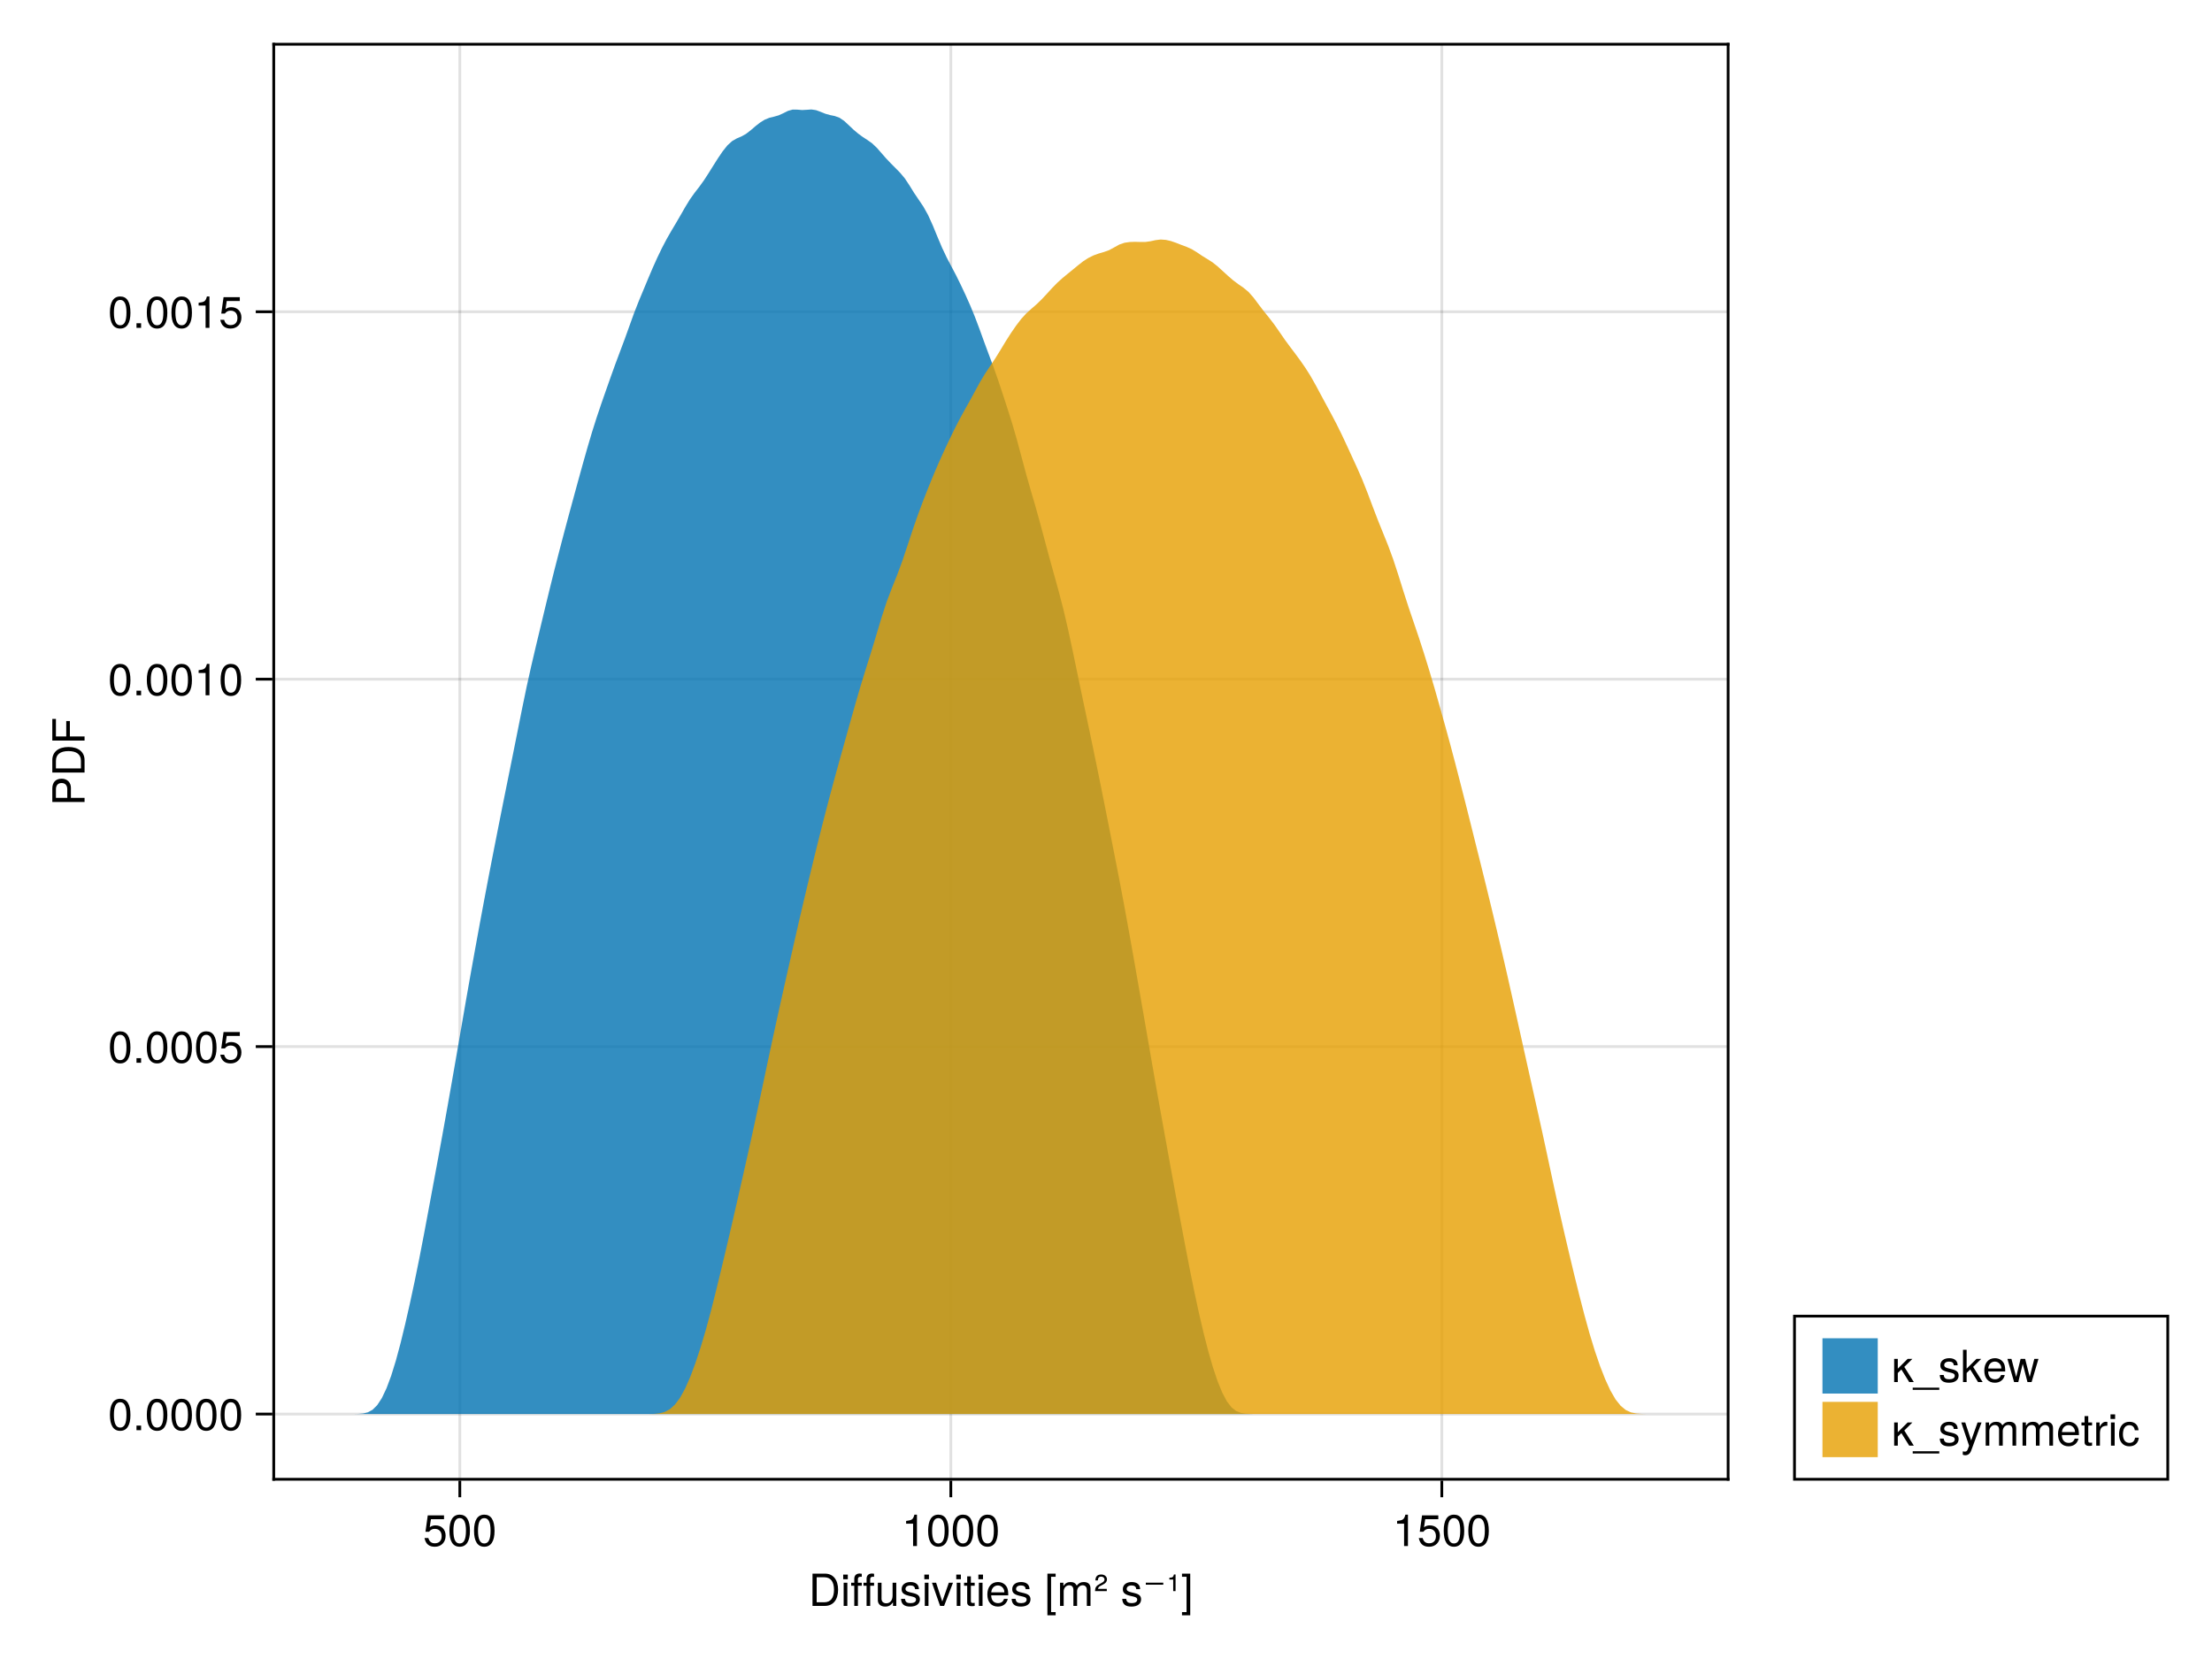 <?xml version="1.0" encoding="UTF-8"?>
<svg xmlns="http://www.w3.org/2000/svg" xmlns:xlink="http://www.w3.org/1999/xlink" width="600pt" height="450pt" viewBox="0 0 600 450" version="1.1">
<defs>
<g>
<symbol overflow="visible" id="glyph0-0-NwfmJOjb">
<path style="stroke:none;" d="M 0.234 -8.75 C 0.234 -8.75 0.234 0 0.234 0 C 0.234 0 5.641 0 5.641 0 C 5.641 0 5.641 -8.75 5.641 -8.75 C 5.641 -8.75 0.234 -8.75 0.234 -8.75 Z M 0.859 -0.625 C 0.859 -0.625 0.859 -8.125 0.859 -8.125 C 0.859 -8.125 5.016 -8.125 5.016 -8.125 C 5.016 -8.125 5.016 -0.625 5.016 -0.625 C 5.016 -0.625 0.859 -0.625 0.859 -0.625 Z M 0.859 -0.625 "/>
</symbol>
<symbol overflow="visible" id="glyph0-1-NwfmJOjb">
<path style="stroke:none;" d="M 8 -4.375 C 8 -1.656 6.641 0 4.438 0 C 4.438 0 1.062 0 1.062 0 C 1.062 0 1.062 -8.75 1.062 -8.75 C 1.062 -8.75 4.438 -8.75 4.438 -8.75 C 6.656 -8.75 8 -7.094 8 -4.375 Z M 6.891 -4.375 C 6.891 -6.594 5.969 -7.766 4.25 -7.766 C 4.25 -7.766 2.188 -7.766 2.188 -7.766 C 2.188 -7.766 2.188 -0.984 2.188 -0.984 C 2.188 -0.984 4.25 -0.984 4.25 -0.984 C 5.969 -0.984 6.891 -2.156 6.891 -4.375 Z M 6.891 -4.375 "/>
</symbol>
<symbol overflow="visible" id="glyph0-2-NwfmJOjb">
<path style="stroke:none;" d="M 1.844 0 C 1.844 0 0.844 0 0.844 0 C 0.844 0 0.844 -6.281 0.844 -6.281 C 0.844 -6.281 1.844 -6.281 1.844 -6.281 C 1.844 -6.281 1.844 0 1.844 0 Z M 1.969 -7.234 C 1.969 -7.234 0.719 -7.234 0.719 -7.234 C 0.719 -7.234 0.719 -8.484 0.719 -8.484 C 0.719 -8.484 1.969 -8.484 1.969 -8.484 C 1.969 -8.484 1.969 -7.234 1.969 -7.234 Z M 1.969 -7.234 "/>
</symbol>
<symbol overflow="visible" id="glyph0-3-NwfmJOjb">
<path style="stroke:none;" d="M 5.516 -1.766 C 5.516 -0.547 4.5 0.188 2.922 0.188 C 1.266 0.188 0.453 -0.469 0.406 -1.922 C 0.406 -1.922 1.469 -1.922 1.469 -1.922 C 1.594 -0.953 2.094 -0.75 3 -0.75 C 3.875 -0.75 4.469 -1.094 4.469 -1.688 C 4.469 -2.141 4.188 -2.344 3.484 -2.516 C 3.484 -2.516 2.562 -2.734 2.562 -2.734 C 1.062 -3.094 0.562 -3.562 0.562 -4.547 C 0.562 -5.719 1.516 -6.469 2.969 -6.469 C 4.422 -6.469 5.25 -5.766 5.25 -4.531 C 5.25 -4.531 4.203 -4.531 4.203 -4.531 C 4.172 -5.203 3.75 -5.547 2.938 -5.547 C 2.125 -5.547 1.609 -5.172 1.609 -4.594 C 1.609 -4.156 1.953 -3.891 2.766 -3.703 C 2.766 -3.703 3.734 -3.469 3.734 -3.469 C 4.984 -3.172 5.516 -2.703 5.516 -1.766 Z M 5.516 -1.766 "/>
</symbol>
<symbol overflow="visible" id="glyph0-4-NwfmJOjb">
<path style="stroke:none;" d=""/>
</symbol>
<symbol overflow="visible" id="glyph0-5-NwfmJOjb">
<path style="stroke:none;" d="M 9.125 0 C 9.125 0 8.125 0 8.125 0 C 8.125 0 8.125 -4.328 8.125 -4.328 C 8.125 -5.125 7.703 -5.594 6.969 -5.594 C 6.156 -5.594 5.484 -4.859 5.484 -3.953 C 5.484 -3.953 5.484 0 5.484 0 C 5.484 0 4.484 0 4.484 0 C 4.484 0 4.484 -4.328 4.484 -4.328 C 4.484 -5.141 4.062 -5.594 3.328 -5.594 C 2.516 -5.594 1.844 -4.859 1.844 -3.953 C 1.844 -3.953 1.844 0 1.844 0 C 1.844 0 0.859 0 0.859 0 C 0.859 0 0.859 -6.281 0.859 -6.281 C 0.859 -6.281 1.766 -6.281 1.766 -6.281 C 1.766 -6.281 1.766 -5.406 1.766 -5.406 C 2.297 -6.156 2.859 -6.469 3.703 -6.469 C 4.516 -6.469 5.016 -6.188 5.391 -5.516 C 5.969 -6.219 6.484 -6.469 7.312 -6.469 C 8.5 -6.469 9.125 -5.844 9.125 -4.719 C 9.125 -4.719 9.125 0 9.125 0 Z M 9.125 0 "/>
</symbol>
<symbol overflow="visible" id="glyph1-0-NwfmJOjb">
<path style="stroke:none;" d="M 0.234 -8.75 C 0.234 -8.75 0.234 0 0.234 0 C 0.234 0 5.641 0 5.641 0 C 5.641 0 5.641 -8.75 5.641 -8.75 C 5.641 -8.75 0.234 -8.75 0.234 -8.75 Z M 0.859 -0.625 C 0.859 -0.625 0.859 -8.125 0.859 -8.125 C 0.859 -8.125 5.016 -8.125 5.016 -8.125 C 5.016 -8.125 5.016 -0.625 5.016 -0.625 C 5.016 -0.625 0.859 -0.625 0.859 -0.625 Z M 0.859 -0.625 "/>
</symbol>
<symbol overflow="visible" id="glyph1-1-NwfmJOjb">
<path style="stroke:none;" d="M 3.094 -5.469 C 3.094 -5.469 2.047 -5.469 2.047 -5.469 C 2.047 -5.469 2.047 0 2.047 0 C 2.047 0 1.062 0 1.062 0 C 1.062 0 1.062 -5.469 1.062 -5.469 C 1.062 -5.469 0.219 -5.469 0.219 -5.469 C 0.219 -5.469 0.219 -6.281 0.219 -6.281 C 0.219 -6.281 1.062 -6.281 1.062 -6.281 C 1.062 -6.281 1.062 -7.359 1.062 -7.359 C 1.062 -8.25 1.609 -8.781 2.531 -8.781 C 2.734 -8.781 2.875 -8.766 3.094 -8.719 C 3.094 -8.719 3.094 -7.891 3.094 -7.891 C 2.875 -7.906 2.828 -7.906 2.75 -7.906 C 2.297 -7.906 2.047 -7.688 2.047 -7.266 C 2.047 -7.266 2.047 -6.281 2.047 -6.281 C 2.047 -6.281 3.094 -6.281 3.094 -6.281 C 3.094 -6.281 3.094 -5.469 3.094 -5.469 Z M 3.094 -5.469 "/>
</symbol>
<symbol overflow="visible" id="glyph1-2-NwfmJOjb">
<path style="stroke:none;" d="M 5.781 0 C 5.781 0 4.891 0 4.891 0 C 4.891 0 4.891 -0.969 4.891 -0.969 C 4.297 -0.141 3.703 0.188 2.781 0.188 C 1.562 0.188 0.781 -0.484 0.781 -1.531 C 0.781 -1.531 0.781 -6.281 0.781 -6.281 C 0.781 -6.281 1.781 -6.281 1.781 -6.281 C 1.781 -6.281 1.781 -1.938 1.781 -1.938 C 1.781 -1.172 2.281 -0.703 3.078 -0.703 C 4.109 -0.703 4.781 -1.531 4.781 -2.812 C 4.781 -2.812 4.781 -6.281 4.781 -6.281 C 4.781 -6.281 5.781 -6.281 5.781 -6.281 C 5.781 -6.281 5.781 0 5.781 0 Z M 5.781 0 "/>
</symbol>
<symbol overflow="visible" id="glyph1-3-NwfmJOjb">
<path style="stroke:none;" d="M 1.844 0 C 1.844 0 0.844 0 0.844 0 C 0.844 0 0.844 -6.281 0.844 -6.281 C 0.844 -6.281 1.844 -6.281 1.844 -6.281 C 1.844 -6.281 1.844 0 1.844 0 Z M 1.969 -7.234 C 1.969 -7.234 0.719 -7.234 0.719 -7.234 C 0.719 -7.234 0.719 -8.484 0.719 -8.484 C 0.719 -8.484 1.969 -8.484 1.969 -8.484 C 1.969 -8.484 1.969 -7.234 1.969 -7.234 Z M 1.969 -7.234 "/>
</symbol>
<symbol overflow="visible" id="glyph1-4-NwfmJOjb">
<path style="stroke:none;" d="M 5.828 -6.281 C 5.828 -6.281 3.422 0 3.422 0 C 3.422 0 2.328 0 2.328 0 C 2.328 0 0.125 -6.281 0.125 -6.281 C 0.125 -6.281 1.25 -6.281 1.25 -6.281 C 1.25 -6.281 2.922 -1.188 2.922 -1.188 C 2.922 -1.188 4.703 -6.281 4.703 -6.281 C 4.703 -6.281 5.828 -6.281 5.828 -6.281 Z M 5.828 -6.281 "/>
</symbol>
<symbol overflow="visible" id="glyph1-5-NwfmJOjb">
<path style="stroke:none;" d="M 3.047 0 C 2.719 0.062 2.469 0.078 2.234 0.078 C 1.453 0.078 1.016 -0.281 1.016 -0.906 C 1.016 -0.906 1.016 -5.469 1.016 -5.469 C 1.016 -5.469 0.172 -5.469 0.172 -5.469 C 0.172 -5.469 0.172 -6.281 0.172 -6.281 C 0.172 -6.281 1.016 -6.281 1.016 -6.281 C 1.016 -6.281 1.016 -8.016 1.016 -8.016 C 1.016 -8.016 2.016 -8.016 2.016 -8.016 C 2.016 -8.016 2.016 -6.281 2.016 -6.281 C 2.016 -6.281 3.047 -6.281 3.047 -6.281 C 3.047 -6.281 3.047 -5.469 3.047 -5.469 C 3.047 -5.469 2.016 -5.469 2.016 -5.469 C 2.016 -5.469 2.016 -1.359 2.016 -1.359 C 2.016 -0.906 2.141 -0.797 2.562 -0.797 C 2.766 -0.797 2.922 -0.797 3.047 -0.844 C 3.047 -0.844 3.047 0 3.047 0 Z M 3.047 0 "/>
</symbol>
<symbol overflow="visible" id="glyph1-6-NwfmJOjb">
<path style="stroke:none;" d="M 6.156 -2.859 C 6.156 -2.859 1.531 -2.859 1.531 -2.859 C 1.547 -1.422 2.328 -0.75 3.375 -0.75 C 4.172 -0.75 4.734 -1.078 5.016 -1.906 C 5.016 -1.906 6.031 -1.906 6.031 -1.906 C 5.766 -0.641 4.781 0.188 3.344 0.188 C 1.578 0.188 0.484 -1.047 0.484 -3.109 C 0.484 -5.172 1.609 -6.469 3.359 -6.469 C 4.531 -6.469 5.5 -5.844 5.906 -4.812 C 6.078 -4.344 6.156 -3.766 6.156 -2.859 Z M 5.094 -3.75 C 5.094 -4.734 4.328 -5.547 3.344 -5.547 C 2.344 -5.547 1.625 -4.781 1.547 -3.672 C 1.547 -3.672 5.078 -3.672 5.078 -3.672 C 5.094 -3.703 5.094 -3.75 5.094 -3.75 Z M 5.094 -3.75 "/>
</symbol>
<symbol overflow="visible" id="glyph1-7-NwfmJOjb">
<path style="stroke:none;" d="M 3 2.547 C 3 2.547 0.766 2.547 0.766 2.547 C 0.766 2.547 0.766 -8.75 0.766 -8.75 C 0.766 -8.75 3 -8.75 3 -8.75 C 3 -8.75 3 -7.891 3 -7.891 C 3 -7.891 1.766 -7.891 1.766 -7.891 C 1.766 -7.891 1.766 1.688 1.766 1.688 C 1.766 1.688 3 1.688 3 1.688 C 3 1.688 3 2.547 3 2.547 Z M 3 2.547 "/>
</symbol>
<symbol overflow="visible" id="glyph1-8-NwfmJOjb">
<path style="stroke:none;" d="M 3.594 -7.172 C 3.594 -6.609 3.234 -6.156 2.562 -5.812 C 2.562 -5.812 1.906 -5.469 1.906 -5.469 C 1.438 -5.25 1.266 -5.031 1.141 -4.625 C 1.141 -4.625 3.547 -4.625 3.547 -4.625 C 3.547 -4.625 3.547 -4.016 3.547 -4.016 C 3.547 -4.016 0.344 -4.016 0.344 -4.016 C 0.391 -5.047 0.672 -5.453 1.688 -5.984 C 1.688 -5.984 2.297 -6.328 2.297 -6.328 C 2.719 -6.547 2.922 -6.828 2.922 -7.156 C 2.922 -7.609 2.531 -7.938 2.031 -7.938 C 1.469 -7.938 1.156 -7.672 1.109 -6.906 C 1.109 -6.906 0.453 -6.906 0.453 -6.906 C 0.484 -7.984 1 -8.516 2.047 -8.516 C 2.953 -8.516 3.594 -7.953 3.594 -7.172 Z M 3.594 -7.172 "/>
</symbol>
<symbol overflow="visible" id="glyph1-9-NwfmJOjb">
<path style="stroke:none;" d=""/>
</symbol>
<symbol overflow="visible" id="glyph1-1-NwfmJOjb0">
<path style="stroke:none;" d="M 2.531 -4.016 C 2.531 -4.016 1.891 -4.016 1.891 -4.016 C 1.891 -4.016 1.891 -7.141 1.891 -7.141 C 1.891 -7.141 0.844 -7.141 0.844 -7.141 C 0.844 -7.141 0.844 -7.625 0.844 -7.625 C 0.844 -7.625 1 -7.641 1 -7.641 C 1.75 -7.688 1.906 -7.844 2.094 -8.516 C 2.094 -8.516 2.531 -8.516 2.531 -8.516 C 2.531 -8.516 2.531 -4.016 2.531 -4.016 Z M 2.531 -4.016 "/>
</symbol>
<symbol overflow="visible" id="glyph2-0-NwfmJOjb">
<path style="stroke:none;" d="M 0.234 -8.75 C 0.234 -8.75 0.234 0 0.234 0 C 0.234 0 5.641 0 5.641 0 C 5.641 0 5.641 -8.75 5.641 -8.75 C 5.641 -8.75 0.234 -8.75 0.234 -8.75 Z M 0.859 -0.625 C 0.859 -0.625 0.859 -8.125 0.859 -8.125 C 0.859 -8.125 5.016 -8.125 5.016 -8.125 C 5.016 -8.125 5.016 -0.625 5.016 -0.625 C 5.016 -0.625 0.859 -0.625 0.859 -0.625 Z M 0.859 -0.625 "/>
</symbol>
<symbol overflow="visible" id="glyph2-1-NwfmJOjb">
<path style="stroke:none;" d="M 5.516 -1.766 C 5.516 -0.547 4.5 0.188 2.922 0.188 C 1.266 0.188 0.453 -0.469 0.406 -1.922 C 0.406 -1.922 1.469 -1.922 1.469 -1.922 C 1.594 -0.953 2.094 -0.75 3 -0.75 C 3.875 -0.75 4.469 -1.094 4.469 -1.688 C 4.469 -2.141 4.188 -2.344 3.484 -2.516 C 3.484 -2.516 2.562 -2.734 2.562 -2.734 C 1.062 -3.094 0.562 -3.562 0.562 -4.547 C 0.562 -5.719 1.516 -6.469 2.969 -6.469 C 4.422 -6.469 5.25 -5.766 5.25 -4.531 C 5.25 -4.531 4.203 -4.531 4.203 -4.531 C 4.172 -5.203 3.75 -5.547 2.938 -5.547 C 2.125 -5.547 1.609 -5.172 1.609 -4.594 C 1.609 -4.156 1.953 -3.891 2.766 -3.703 C 2.766 -3.703 3.734 -3.469 3.734 -3.469 C 4.984 -3.172 5.516 -2.703 5.516 -1.766 Z M 5.516 -1.766 "/>
</symbol>
<symbol overflow="visible" id="glyph2-2-NwfmJOjb">
<path style="stroke:none;" d="M 2.516 2.547 C 2.516 2.547 0.281 2.547 0.281 2.547 C 0.281 2.547 0.281 1.688 0.281 1.688 C 0.281 1.688 1.516 1.688 1.516 1.688 C 1.516 1.688 1.516 -7.891 1.516 -7.891 C 1.516 -7.891 0.281 -7.891 0.281 -7.891 C 0.281 -7.891 0.281 -8.75 0.281 -8.75 C 0.281 -8.75 2.516 -8.75 2.516 -8.75 C 2.516 -8.75 2.516 2.547 2.516 2.547 Z M 2.516 2.547 "/>
</symbol>
<symbol overflow="visible" id="glyph3-0-NwfmJOjb">
<path style="stroke:none;" d="M 0.594 2.125 L 0.594 -8.469 L 6.594 -8.469 L 6.594 2.125 Z M 1.266 1.453 L 5.938 1.453 L 5.938 -7.781 L 1.266 -7.781 Z M 1.266 1.453 "/>
</symbol>
<symbol overflow="visible" id="glyph3-1-NwfmJOjb">
<path style="stroke:none;" d="M 0.797 -6.297 L 5.531 -6.297 L 5.531 -5.75 L 0.797 -5.75 Z M 0.797 -6.297 "/>
</symbol>
<symbol overflow="visible" id="glyph4-0-NwfmJOjb">
<path style="stroke:none;" d="M 0.234 -8.75 C 0.234 -8.75 0.234 0 0.234 0 C 0.234 0 5.641 0 5.641 0 C 5.641 0 5.641 -8.75 5.641 -8.75 C 5.641 -8.75 0.234 -8.75 0.234 -8.75 Z M 0.859 -0.625 C 0.859 -0.625 0.859 -8.125 0.859 -8.125 C 0.859 -8.125 5.016 -8.125 5.016 -8.125 C 5.016 -8.125 5.016 -0.625 5.016 -0.625 C 5.016 -0.625 0.859 -0.625 0.859 -0.625 Z M 0.859 -0.625 "/>
</symbol>
<symbol overflow="visible" id="glyph4-1-NwfmJOjb">
<path style="stroke:none;" d="M 6.156 -2.812 C 6.156 -1.016 4.953 0.188 3.234 0.188 C 1.734 0.188 0.766 -0.484 0.422 -2.188 C 0.422 -2.188 1.469 -2.188 1.469 -2.188 C 1.734 -1.219 2.297 -0.75 3.219 -0.75 C 4.375 -0.75 5.078 -1.453 5.078 -2.672 C 5.078 -3.938 4.359 -4.672 3.219 -4.672 C 2.562 -4.672 2.141 -4.469 1.656 -3.875 C 1.656 -3.875 0.688 -3.875 0.688 -3.875 C 0.688 -3.875 1.312 -8.328 1.312 -8.328 C 1.312 -8.328 5.719 -8.328 5.719 -8.328 C 5.719 -8.328 5.719 -7.281 5.719 -7.281 C 5.719 -7.281 2.172 -7.281 2.172 -7.281 C 2.172 -7.281 1.844 -5.094 1.844 -5.094 C 2.328 -5.453 2.812 -5.609 3.406 -5.609 C 5.047 -5.609 6.156 -4.5 6.156 -2.812 Z M 6.156 -2.812 "/>
</symbol>
<symbol overflow="visible" id="glyph5-0-NwfmJOjb">
<path style="stroke:none;" d="M 0.234 -8.75 C 0.234 -8.75 0.234 0 0.234 0 C 0.234 0 5.641 0 5.641 0 C 5.641 0 5.641 -8.75 5.641 -8.75 C 5.641 -8.75 0.234 -8.75 0.234 -8.75 Z M 0.859 -0.625 C 0.859 -0.625 0.859 -8.125 0.859 -8.125 C 0.859 -8.125 5.016 -8.125 5.016 -8.125 C 5.016 -8.125 5.016 -0.625 5.016 -0.625 C 5.016 -0.625 0.859 -0.625 0.859 -0.625 Z M 0.859 -0.625 "/>
</symbol>
<symbol overflow="visible" id="glyph5-1-NwfmJOjb">
<path style="stroke:none;" d="M 6.078 -4.094 C 6.078 -1.297 5.094 0.188 3.297 0.188 C 1.469 0.188 0.516 -1.297 0.516 -4.156 C 0.516 -7.016 1.469 -8.516 3.297 -8.516 C 5.141 -8.516 6.078 -7.047 6.078 -4.094 Z M 5 -4.188 C 5 -6.469 4.438 -7.578 3.297 -7.578 C 2.156 -7.578 1.594 -6.484 1.594 -4.156 C 1.594 -1.828 2.156 -0.703 3.281 -0.703 C 4.453 -0.703 5 -1.781 5 -4.188 Z M 5 -4.188 "/>
</symbol>
<symbol overflow="visible" id="glyph6-0-NwfmJOjb">
<path style="stroke:none;" d="M 0.234 -8.75 C 0.234 -8.75 0.234 0 0.234 0 C 0.234 0 5.641 0 5.641 0 C 5.641 0 5.641 -8.75 5.641 -8.75 C 5.641 -8.75 0.234 -8.75 0.234 -8.75 Z M 0.859 -0.625 C 0.859 -0.625 0.859 -8.125 0.859 -8.125 C 0.859 -8.125 5.016 -8.125 5.016 -8.125 C 5.016 -8.125 5.016 -0.625 5.016 -0.625 C 5.016 -0.625 0.859 -0.625 0.859 -0.625 Z M 0.859 -0.625 "/>
</symbol>
<symbol overflow="visible" id="glyph6-1-NwfmJOjb">
<path style="stroke:none;" d="M 6.078 -4.094 C 6.078 -1.297 5.094 0.188 3.297 0.188 C 1.469 0.188 0.516 -1.297 0.516 -4.156 C 0.516 -7.016 1.469 -8.516 3.297 -8.516 C 5.141 -8.516 6.078 -7.047 6.078 -4.094 Z M 5 -4.188 C 5 -6.469 4.438 -7.578 3.297 -7.578 C 2.156 -7.578 1.594 -6.484 1.594 -4.156 C 1.594 -1.828 2.156 -0.703 3.281 -0.703 C 4.453 -0.703 5 -1.781 5 -4.188 Z M 5 -4.188 "/>
</symbol>
<symbol overflow="visible" id="glyph6-2-NwfmJOjb">
<path style="stroke:none;" d="M 4.156 0 C 4.156 0 3.109 0 3.109 0 C 3.109 0 3.109 -6.062 3.109 -6.062 C 3.109 -6.062 1.219 -6.062 1.219 -6.062 C 1.219 -6.062 1.219 -6.812 1.219 -6.812 C 2.859 -7.016 3.094 -7.203 3.469 -8.516 C 3.469 -8.516 4.156 -8.516 4.156 -8.516 C 4.156 -8.516 4.156 0 4.156 0 Z M 4.156 0 "/>
</symbol>
<symbol overflow="visible" id="glyph6-3-NwfmJOjb">
<path style="stroke:none;" d="M 6.156 -2.812 C 6.156 -1.016 4.953 0.188 3.234 0.188 C 1.734 0.188 0.766 -0.484 0.422 -2.188 C 0.422 -2.188 1.469 -2.188 1.469 -2.188 C 1.734 -1.219 2.297 -0.75 3.219 -0.75 C 4.375 -0.75 5.078 -1.453 5.078 -2.672 C 5.078 -3.938 4.359 -4.672 3.219 -4.672 C 2.562 -4.672 2.141 -4.469 1.656 -3.875 C 1.656 -3.875 0.688 -3.875 0.688 -3.875 C 0.688 -3.875 1.312 -8.328 1.312 -8.328 C 1.312 -8.328 5.719 -8.328 5.719 -8.328 C 5.719 -8.328 5.719 -7.281 5.719 -7.281 C 5.719 -7.281 2.172 -7.281 2.172 -7.281 C 2.172 -7.281 1.844 -5.094 1.844 -5.094 C 2.328 -5.453 2.812 -5.609 3.406 -5.609 C 5.047 -5.609 6.156 -4.5 6.156 -2.812 Z M 6.156 -2.812 "/>
</symbol>
<symbol overflow="visible" id="glyph6-4-NwfmJOjb">
<path style="stroke:none;" d="M 5.516 -1.766 C 5.516 -0.547 4.5 0.188 2.922 0.188 C 1.266 0.188 0.453 -0.469 0.406 -1.922 C 0.406 -1.922 1.469 -1.922 1.469 -1.922 C 1.594 -0.953 2.094 -0.75 3 -0.75 C 3.875 -0.75 4.469 -1.094 4.469 -1.688 C 4.469 -2.141 4.188 -2.344 3.484 -2.516 C 3.484 -2.516 2.562 -2.734 2.562 -2.734 C 1.062 -3.094 0.562 -3.562 0.562 -4.547 C 0.562 -5.719 1.516 -6.469 2.969 -6.469 C 4.422 -6.469 5.25 -5.766 5.25 -4.531 C 5.25 -4.531 4.203 -4.531 4.203 -4.531 C 4.172 -5.203 3.75 -5.547 2.938 -5.547 C 2.125 -5.547 1.609 -5.172 1.609 -4.594 C 1.609 -4.156 1.953 -3.891 2.766 -3.703 C 2.766 -3.703 3.734 -3.469 3.734 -3.469 C 4.984 -3.172 5.516 -2.703 5.516 -1.766 Z M 5.516 -1.766 "/>
</symbol>
<symbol overflow="visible" id="glyph6-5-NwfmJOjb">
<path style="stroke:none;" d="M 9.125 0 C 9.125 0 8.125 0 8.125 0 C 8.125 0 8.125 -4.328 8.125 -4.328 C 8.125 -5.125 7.703 -5.594 6.969 -5.594 C 6.156 -5.594 5.484 -4.859 5.484 -3.953 C 5.484 -3.953 5.484 0 5.484 0 C 5.484 0 4.484 0 4.484 0 C 4.484 0 4.484 -4.328 4.484 -4.328 C 4.484 -5.141 4.062 -5.594 3.328 -5.594 C 2.516 -5.594 1.844 -4.859 1.844 -3.953 C 1.844 -3.953 1.844 0 1.844 0 C 1.844 0 0.859 0 0.859 0 C 0.859 0 0.859 -6.281 0.859 -6.281 C 0.859 -6.281 1.766 -6.281 1.766 -6.281 C 1.766 -6.281 1.766 -5.406 1.766 -5.406 C 2.297 -6.156 2.859 -6.469 3.703 -6.469 C 4.516 -6.469 5.016 -6.188 5.391 -5.516 C 5.969 -6.219 6.484 -6.469 7.312 -6.469 C 8.5 -6.469 9.125 -5.844 9.125 -4.719 C 9.125 -4.719 9.125 0 9.125 0 Z M 9.125 0 "/>
</symbol>
<symbol overflow="visible" id="glyph6-6-NwfmJOjb">
<path style="stroke:none;" d="M 3.047 0 C 2.719 0.062 2.469 0.078 2.234 0.078 C 1.453 0.078 1.016 -0.281 1.016 -0.906 C 1.016 -0.906 1.016 -5.469 1.016 -5.469 C 1.016 -5.469 0.172 -5.469 0.172 -5.469 C 0.172 -5.469 0.172 -6.281 0.172 -6.281 C 0.172 -6.281 1.016 -6.281 1.016 -6.281 C 1.016 -6.281 1.016 -8.016 1.016 -8.016 C 1.016 -8.016 2.016 -8.016 2.016 -8.016 C 2.016 -8.016 2.016 -6.281 2.016 -6.281 C 2.016 -6.281 3.047 -6.281 3.047 -6.281 C 3.047 -6.281 3.047 -5.469 3.047 -5.469 C 3.047 -5.469 2.016 -5.469 2.016 -5.469 C 2.016 -5.469 2.016 -1.359 2.016 -1.359 C 2.016 -0.906 2.141 -0.797 2.562 -0.797 C 2.766 -0.797 2.922 -0.797 3.047 -0.844 C 3.047 -0.844 3.047 0 3.047 0 Z M 3.047 0 "/>
</symbol>
<symbol overflow="visible" id="glyph7-0-NwfmJOjb">
<path style="stroke:none;" d="M 0.234 -8.75 C 0.234 -8.75 0.234 0 0.234 0 C 0.234 0 5.641 0 5.641 0 C 5.641 0 5.641 -8.75 5.641 -8.75 C 5.641 -8.75 0.234 -8.75 0.234 -8.75 Z M 0.859 -0.625 C 0.859 -0.625 0.859 -8.125 0.859 -8.125 C 0.859 -8.125 5.016 -8.125 5.016 -8.125 C 5.016 -8.125 5.016 -0.625 5.016 -0.625 C 5.016 -0.625 0.859 -0.625 0.859 -0.625 Z M 0.859 -0.625 "/>
</symbol>
<symbol overflow="visible" id="glyph7-1-NwfmJOjb">
<path style="stroke:none;" d="M 6.078 -4.094 C 6.078 -1.297 5.094 0.188 3.297 0.188 C 1.469 0.188 0.516 -1.297 0.516 -4.156 C 0.516 -7.016 1.469 -8.516 3.297 -8.516 C 5.141 -8.516 6.078 -7.047 6.078 -4.094 Z M 5 -4.188 C 5 -6.469 4.438 -7.578 3.297 -7.578 C 2.156 -7.578 1.594 -6.484 1.594 -4.156 C 1.594 -1.828 2.156 -0.703 3.281 -0.703 C 4.453 -0.703 5 -1.781 5 -4.188 Z M 5 -4.188 "/>
</symbol>
<symbol overflow="visible" id="glyph8-0-NwfmJOjb">
<path style="stroke:none;" d="M 0.234 -8.75 C 0.234 -8.75 0.234 0 0.234 0 C 0.234 0 5.641 0 5.641 0 C 5.641 0 5.641 -8.75 5.641 -8.75 C 5.641 -8.75 0.234 -8.75 0.234 -8.75 Z M 0.859 -0.625 C 0.859 -0.625 0.859 -8.125 0.859 -8.125 C 0.859 -8.125 5.016 -8.125 5.016 -8.125 C 5.016 -8.125 5.016 -0.625 5.016 -0.625 C 5.016 -0.625 0.859 -0.625 0.859 -0.625 Z M 0.859 -0.625 "/>
</symbol>
<symbol overflow="visible" id="glyph8-1-NwfmJOjb">
<path style="stroke:none;" d="M 6.078 -4.094 C 6.078 -1.297 5.094 0.188 3.297 0.188 C 1.469 0.188 0.516 -1.297 0.516 -4.156 C 0.516 -7.016 1.469 -8.516 3.297 -8.516 C 5.141 -8.516 6.078 -7.047 6.078 -4.094 Z M 5 -4.188 C 5 -6.469 4.438 -7.578 3.297 -7.578 C 2.156 -7.578 1.594 -6.484 1.594 -4.156 C 1.594 -1.828 2.156 -0.703 3.281 -0.703 C 4.453 -0.703 5 -1.781 5 -4.188 Z M 5 -4.188 "/>
</symbol>
<symbol overflow="visible" id="glyph8-2-NwfmJOjb">
<path style="stroke:none;" d="M 6.938 2.125 C 6.938 2.125 -0.266 2.125 -0.266 2.125 C -0.266 2.125 -0.266 1.531 -0.266 1.531 C -0.266 1.531 6.938 1.531 6.938 1.531 C 6.938 1.531 6.938 2.125 6.938 2.125 Z M 6.938 2.125 "/>
</symbol>
<symbol overflow="visible" id="glyph8-3-NwfmJOjb">
<path style="stroke:none;" d="M 1.844 0 C 1.844 0 0.844 0 0.844 0 C 0.844 0 0.844 -6.281 0.844 -6.281 C 0.844 -6.281 1.844 -6.281 1.844 -6.281 C 1.844 -6.281 1.844 0 1.844 0 Z M 1.969 -7.234 C 1.969 -7.234 0.719 -7.234 0.719 -7.234 C 0.719 -7.234 0.719 -8.484 0.719 -8.484 C 0.719 -8.484 1.969 -8.484 1.969 -8.484 C 1.969 -8.484 1.969 -7.234 1.969 -7.234 Z M 1.969 -7.234 "/>
</symbol>
<symbol overflow="visible" id="glyph9-0-NwfmJOjb">
<path style="stroke:none;" d="M -8.75 -0.234 C -8.75 -0.234 0 -0.234 0 -0.234 C 0 -0.234 0 -5.641 0 -5.641 C 0 -5.641 -8.75 -5.641 -8.75 -5.641 C -8.75 -5.641 -8.75 -0.234 -8.75 -0.234 Z M -0.625 -0.859 C -0.625 -0.859 -8.125 -0.859 -8.125 -0.859 C -8.125 -0.859 -8.125 -5.016 -8.125 -5.016 C -8.125 -5.016 -0.625 -5.016 -0.625 -5.016 C -0.625 -5.016 -0.625 -0.859 -0.625 -0.859 Z M -0.625 -0.859 "/>
</symbol>
<symbol overflow="visible" id="glyph9-1-NwfmJOjb">
<path style="stroke:none;" d="M -6.188 -7.406 C -4.734 -7.406 -3.703 -6.391 -3.703 -4.953 C -3.703 -4.953 -3.703 -2.203 -3.703 -2.203 C -3.703 -2.203 0 -2.203 0 -2.203 C 0 -2.203 0 -1.094 0 -1.094 C 0 -1.094 -8.75 -1.094 -8.75 -1.094 C -8.75 -1.094 -8.75 -4.703 -8.75 -4.703 C -8.75 -6.438 -7.828 -7.406 -6.188 -7.406 Z M -6.234 -6.234 C -7.188 -6.234 -7.766 -5.609 -7.766 -4.531 C -7.766 -4.531 -7.766 -2.203 -7.766 -2.203 C -7.766 -2.203 -4.688 -2.203 -4.688 -2.203 C -4.688 -2.203 -4.688 -4.531 -4.688 -4.531 C -4.688 -5.609 -5.266 -6.234 -6.234 -6.234 Z M -6.234 -6.234 "/>
</symbol>
<symbol overflow="visible" id="glyph10-0-NwfmJOjb">
<path style="stroke:none;" d="M -8.75 -0.234 C -8.75 -0.234 0 -0.234 0 -0.234 C 0 -0.234 0 -5.641 0 -5.641 C 0 -5.641 -8.75 -5.641 -8.75 -5.641 C -8.75 -5.641 -8.75 -0.234 -8.75 -0.234 Z M -0.625 -0.859 C -0.625 -0.859 -8.125 -0.859 -8.125 -0.859 C -8.125 -0.859 -8.125 -5.016 -8.125 -5.016 C -8.125 -5.016 -0.625 -5.016 -0.625 -5.016 C -0.625 -5.016 -0.625 -0.859 -0.625 -0.859 Z M -0.625 -0.859 "/>
</symbol>
<symbol overflow="visible" id="glyph10-1-NwfmJOjb">
<path style="stroke:none;" d="M -4.375 -8 C -1.656 -8 0 -6.641 0 -4.438 C 0 -4.438 0 -1.062 0 -1.062 C 0 -1.062 -8.75 -1.062 -8.75 -1.062 C -8.75 -1.062 -8.75 -4.438 -8.75 -4.438 C -8.75 -6.656 -7.094 -8 -4.375 -8 Z M -4.375 -6.891 C -6.594 -6.891 -7.766 -5.969 -7.766 -4.25 C -7.766 -4.25 -7.766 -2.188 -7.766 -2.188 C -7.766 -2.188 -0.984 -2.188 -0.984 -2.188 C -0.984 -2.188 -0.984 -4.25 -0.984 -4.25 C -0.984 -5.969 -2.156 -6.891 -4.375 -6.891 Z M -4.375 -6.891 "/>
</symbol>
<symbol overflow="visible" id="glyph11-0-NwfmJOjb">
<path style="stroke:none;" d="M -8.75 -0.234 C -8.75 -0.234 0 -0.234 0 -0.234 C 0 -0.234 0 -5.641 0 -5.641 C 0 -5.641 -8.75 -5.641 -8.75 -5.641 C -8.75 -5.641 -8.75 -0.234 -8.75 -0.234 Z M -0.625 -0.859 C -0.625 -0.859 -8.125 -0.859 -8.125 -0.859 C -8.125 -0.859 -8.125 -5.016 -8.125 -5.016 C -8.125 -5.016 -0.625 -5.016 -0.625 -5.016 C -0.625 -5.016 -0.625 -0.859 -0.625 -0.859 Z M -0.625 -0.859 "/>
</symbol>
<symbol overflow="visible" id="glyph11-1-NwfmJOjb">
<path style="stroke:none;" d="M -7.766 -6.953 C -7.766 -6.953 -7.766 -2.203 -7.766 -2.203 C -7.766 -2.203 -4.969 -2.203 -4.969 -2.203 C -4.969 -2.203 -4.969 -6.375 -4.969 -6.375 C -4.969 -6.375 -3.984 -6.375 -3.984 -6.375 C -3.984 -6.375 -3.984 -2.203 -3.984 -2.203 C -3.984 -2.203 0 -2.203 0 -2.203 C 0 -2.203 0 -1.078 0 -1.078 C 0 -1.078 -8.75 -1.078 -8.75 -1.078 C -8.75 -1.078 -8.75 -6.953 -8.75 -6.953 C -8.75 -6.953 -7.766 -6.953 -7.766 -6.953 Z M -7.766 -6.953 "/>
</symbol>
<symbol overflow="visible" id="glyph12-0-NwfmJOjb">
<path style="stroke:none;" d="M 0.234 -8.75 C 0.234 -8.75 0.234 0 0.234 0 C 0.234 0 5.641 0 5.641 0 C 5.641 0 5.641 -8.75 5.641 -8.75 C 5.641 -8.75 0.234 -8.75 0.234 -8.75 Z M 0.859 -0.625 C 0.859 -0.625 0.859 -8.125 0.859 -8.125 C 0.859 -8.125 5.016 -8.125 5.016 -8.125 C 5.016 -8.125 5.016 -0.625 5.016 -0.625 C 5.016 -0.625 0.859 -0.625 0.859 -0.625 Z M 0.859 -0.625 "/>
</symbol>
<symbol overflow="visible" id="glyph12-1-NwfmJOjb">
<path style="stroke:none;" d="M 6.078 -4.094 C 6.078 -1.297 5.094 0.188 3.297 0.188 C 1.469 0.188 0.516 -1.297 0.516 -4.156 C 0.516 -7.016 1.469 -8.516 3.297 -8.516 C 5.141 -8.516 6.078 -7.047 6.078 -4.094 Z M 5 -4.188 C 5 -6.469 4.438 -7.578 3.297 -7.578 C 2.156 -7.578 1.594 -6.484 1.594 -4.156 C 1.594 -1.828 2.156 -0.703 3.281 -0.703 C 4.453 -0.703 5 -1.781 5 -4.188 Z M 5 -4.188 "/>
</symbol>
<symbol overflow="visible" id="glyph12-2-NwfmJOjb">
<path style="stroke:none;" d="M 6.156 -2.812 C 6.156 -1.016 4.953 0.188 3.234 0.188 C 1.734 0.188 0.766 -0.484 0.422 -2.188 C 0.422 -2.188 1.469 -2.188 1.469 -2.188 C 1.734 -1.219 2.297 -0.75 3.219 -0.75 C 4.375 -0.75 5.078 -1.453 5.078 -2.672 C 5.078 -3.938 4.359 -4.672 3.219 -4.672 C 2.562 -4.672 2.141 -4.469 1.656 -3.875 C 1.656 -3.875 0.688 -3.875 0.688 -3.875 C 0.688 -3.875 1.312 -8.328 1.312 -8.328 C 1.312 -8.328 5.719 -8.328 5.719 -8.328 C 5.719 -8.328 5.719 -7.281 5.719 -7.281 C 5.719 -7.281 2.172 -7.281 2.172 -7.281 C 2.172 -7.281 1.844 -5.094 1.844 -5.094 C 2.328 -5.453 2.812 -5.609 3.406 -5.609 C 5.047 -5.609 6.156 -4.5 6.156 -2.812 Z M 6.156 -2.812 "/>
</symbol>
<symbol overflow="visible" id="glyph13-0-NwfmJOjb">
<path style="stroke:none;" d="M 0.234 -8.75 C 0.234 -8.75 0.234 0 0.234 0 C 0.234 0 5.641 0 5.641 0 C 5.641 0 5.641 -8.75 5.641 -8.75 C 5.641 -8.75 0.234 -8.75 0.234 -8.75 Z M 0.859 -0.625 C 0.859 -0.625 0.859 -8.125 0.859 -8.125 C 0.859 -8.125 5.016 -8.125 5.016 -8.125 C 5.016 -8.125 5.016 -0.625 5.016 -0.625 C 5.016 -0.625 0.859 -0.625 0.859 -0.625 Z M 0.859 -0.625 "/>
</symbol>
<symbol overflow="visible" id="glyph13-1-NwfmJOjb">
<path style="stroke:none;" d="M 2.297 0 C 2.297 0 1.047 0 1.047 0 C 1.047 0 1.047 -1.25 1.047 -1.25 C 1.047 -1.25 2.297 -1.25 2.297 -1.25 C 2.297 -1.25 2.297 0 2.297 0 Z M 2.297 0 "/>
</symbol>
<symbol overflow="visible" id="glyph14-0-NwfmJOjb">
<path style="stroke:none;" d="M 0.234 -8.75 C 0.234 -8.75 0.234 0 0.234 0 C 0.234 0 5.641 0 5.641 0 C 5.641 0 5.641 -8.75 5.641 -8.75 C 5.641 -8.75 0.234 -8.75 0.234 -8.75 Z M 0.859 -0.625 C 0.859 -0.625 0.859 -8.125 0.859 -8.125 C 0.859 -8.125 5.016 -8.125 5.016 -8.125 C 5.016 -8.125 5.016 -0.625 5.016 -0.625 C 5.016 -0.625 0.859 -0.625 0.859 -0.625 Z M 0.859 -0.625 "/>
</symbol>
<symbol overflow="visible" id="glyph14-1-NwfmJOjb">
<path style="stroke:none;" d="M 6.078 -4.094 C 6.078 -1.297 5.094 0.188 3.297 0.188 C 1.469 0.188 0.516 -1.297 0.516 -4.156 C 0.516 -7.016 1.469 -8.516 3.297 -8.516 C 5.141 -8.516 6.078 -7.047 6.078 -4.094 Z M 5 -4.188 C 5 -6.469 4.438 -7.578 3.297 -7.578 C 2.156 -7.578 1.594 -6.484 1.594 -4.156 C 1.594 -1.828 2.156 -0.703 3.281 -0.703 C 4.453 -0.703 5 -1.781 5 -4.188 Z M 5 -4.188 "/>
</symbol>
<symbol overflow="visible" id="glyph15-0-NwfmJOjb">
<path style="stroke:none;" d="M 0.234 -8.75 C 0.234 -8.75 0.234 0 0.234 0 C 0.234 0 5.641 0 5.641 0 C 5.641 0 5.641 -8.75 5.641 -8.75 C 5.641 -8.75 0.234 -8.75 0.234 -8.75 Z M 0.859 -0.625 C 0.859 -0.625 0.859 -8.125 0.859 -8.125 C 0.859 -8.125 5.016 -8.125 5.016 -8.125 C 5.016 -8.125 5.016 -0.625 5.016 -0.625 C 5.016 -0.625 0.859 -0.625 0.859 -0.625 Z M 0.859 -0.625 "/>
</symbol>
<symbol overflow="visible" id="glyph15-1-NwfmJOjb">
<path style="stroke:none;" d="M 6.078 -4.094 C 6.078 -1.297 5.094 0.188 3.297 0.188 C 1.469 0.188 0.516 -1.297 0.516 -4.156 C 0.516 -7.016 1.469 -8.516 3.297 -8.516 C 5.141 -8.516 6.078 -7.047 6.078 -4.094 Z M 5 -4.188 C 5 -6.469 4.438 -7.578 3.297 -7.578 C 2.156 -7.578 1.594 -6.484 1.594 -4.156 C 1.594 -1.828 2.156 -0.703 3.281 -0.703 C 4.453 -0.703 5 -1.781 5 -4.188 Z M 5 -4.188 "/>
</symbol>
<symbol overflow="visible" id="glyph15-2-NwfmJOjb">
<path style="stroke:none;" d="M 4.156 0 C 4.156 0 3.109 0 3.109 0 C 3.109 0 3.109 -6.062 3.109 -6.062 C 3.109 -6.062 1.219 -6.062 1.219 -6.062 C 1.219 -6.062 1.219 -6.812 1.219 -6.812 C 2.859 -7.016 3.094 -7.203 3.469 -8.516 C 3.469 -8.516 4.156 -8.516 4.156 -8.516 C 4.156 -8.516 4.156 0 4.156 0 Z M 4.156 0 "/>
</symbol>
<symbol overflow="visible" id="glyph16-0-NwfmJOjb">
<path style="stroke:none;" d="M 0.234 -8.75 C 0.234 -8.75 0.234 0 0.234 0 C 0.234 0 5.641 0 5.641 0 C 5.641 0 5.641 -8.75 5.641 -8.75 C 5.641 -8.75 0.234 -8.75 0.234 -8.75 Z M 0.859 -0.625 C 0.859 -0.625 0.859 -8.125 0.859 -8.125 C 0.859 -8.125 5.016 -8.125 5.016 -8.125 C 5.016 -8.125 5.016 -0.625 5.016 -0.625 C 5.016 -0.625 0.859 -0.625 0.859 -0.625 Z M 0.859 -0.625 "/>
</symbol>
<symbol overflow="visible" id="glyph16-1-NwfmJOjb">
<path style="stroke:none;" d="M 2.297 0 C 2.297 0 1.047 0 1.047 0 C 1.047 0 1.047 -1.25 1.047 -1.25 C 1.047 -1.25 2.297 -1.25 2.297 -1.25 C 2.297 -1.25 2.297 0 2.297 0 Z M 2.297 0 "/>
</symbol>
<symbol overflow="visible" id="glyph17-0-NwfmJOjb">
<path style="stroke:none;" d="M 0.234 -8.75 C 0.234 -8.75 0.234 0 0.234 0 C 0.234 0 5.641 0 5.641 0 C 5.641 0 5.641 -8.75 5.641 -8.75 C 5.641 -8.75 0.234 -8.75 0.234 -8.75 Z M 0.859 -0.625 C 0.859 -0.625 0.859 -8.125 0.859 -8.125 C 0.859 -8.125 5.016 -8.125 5.016 -8.125 C 5.016 -8.125 5.016 -0.625 5.016 -0.625 C 5.016 -0.625 0.859 -0.625 0.859 -0.625 Z M 0.859 -0.625 "/>
</symbol>
<symbol overflow="visible" id="glyph17-1-NwfmJOjb">
<path style="stroke:none;" d="M 6.078 -4.094 C 6.078 -1.297 5.094 0.188 3.297 0.188 C 1.469 0.188 0.516 -1.297 0.516 -4.156 C 0.516 -7.016 1.469 -8.516 3.297 -8.516 C 5.141 -8.516 6.078 -7.047 6.078 -4.094 Z M 5 -4.188 C 5 -6.469 4.438 -7.578 3.297 -7.578 C 2.156 -7.578 1.594 -6.484 1.594 -4.156 C 1.594 -1.828 2.156 -0.703 3.281 -0.703 C 4.453 -0.703 5 -1.781 5 -4.188 Z M 5 -4.188 "/>
</symbol>
<symbol overflow="visible" id="glyph18-0-NwfmJOjb">
<path style="stroke:none;" d="M 0.234 -8.75 C 0.234 -8.75 0.234 0 0.234 0 C 0.234 0 5.641 0 5.641 0 C 5.641 0 5.641 -8.75 5.641 -8.75 C 5.641 -8.75 0.234 -8.75 0.234 -8.75 Z M 0.859 -0.625 C 0.859 -0.625 0.859 -8.125 0.859 -8.125 C 0.859 -8.125 5.016 -8.125 5.016 -8.125 C 5.016 -8.125 5.016 -0.625 5.016 -0.625 C 5.016 -0.625 0.859 -0.625 0.859 -0.625 Z M 0.859 -0.625 "/>
</symbol>
<symbol overflow="visible" id="glyph18-1-NwfmJOjb">
<path style="stroke:none;" d="M 6.078 -4.094 C 6.078 -1.297 5.094 0.188 3.297 0.188 C 1.469 0.188 0.516 -1.297 0.516 -4.156 C 0.516 -7.016 1.469 -8.516 3.297 -8.516 C 5.141 -8.516 6.078 -7.047 6.078 -4.094 Z M 5 -4.188 C 5 -6.469 4.438 -7.578 3.297 -7.578 C 2.156 -7.578 1.594 -6.484 1.594 -4.156 C 1.594 -1.828 2.156 -0.703 3.281 -0.703 C 4.453 -0.703 5 -1.781 5 -4.188 Z M 5 -4.188 "/>
</symbol>
<symbol overflow="visible" id="glyph18-2-NwfmJOjb">
<path style="stroke:none;" d="M 4.156 0 C 4.156 0 3.109 0 3.109 0 C 3.109 0 3.109 -6.062 3.109 -6.062 C 3.109 -6.062 1.219 -6.062 1.219 -6.062 C 1.219 -6.062 1.219 -6.812 1.219 -6.812 C 2.859 -7.016 3.094 -7.203 3.469 -8.516 C 3.469 -8.516 4.156 -8.516 4.156 -8.516 C 4.156 -8.516 4.156 0 4.156 0 Z M 4.156 0 "/>
</symbol>
<symbol overflow="visible" id="glyph18-3-NwfmJOjb">
<path style="stroke:none;" d="M 6.156 -2.812 C 6.156 -1.016 4.953 0.188 3.234 0.188 C 1.734 0.188 0.766 -0.484 0.422 -2.188 C 0.422 -2.188 1.469 -2.188 1.469 -2.188 C 1.734 -1.219 2.297 -0.75 3.219 -0.75 C 4.375 -0.75 5.078 -1.453 5.078 -2.672 C 5.078 -3.938 4.359 -4.672 3.219 -4.672 C 2.562 -4.672 2.141 -4.469 1.656 -3.875 C 1.656 -3.875 0.688 -3.875 0.688 -3.875 C 0.688 -3.875 1.312 -8.328 1.312 -8.328 C 1.312 -8.328 5.719 -8.328 5.719 -8.328 C 5.719 -8.328 5.719 -7.281 5.719 -7.281 C 5.719 -7.281 2.172 -7.281 2.172 -7.281 C 2.172 -7.281 1.844 -5.094 1.844 -5.094 C 2.328 -5.453 2.812 -5.609 3.406 -5.609 C 5.047 -5.609 6.156 -4.5 6.156 -2.812 Z M 6.156 -2.812 "/>
</symbol>
<symbol overflow="visible" id="glyph19-0-NwfmJOjb">
<path style="stroke:none;" d="M 0.234 -8.75 C 0.234 -8.75 0.234 0 0.234 0 C 0.234 0 5.641 0 5.641 0 C 5.641 0 5.641 -8.75 5.641 -8.75 C 5.641 -8.75 0.234 -8.75 0.234 -8.75 Z M 0.859 -0.625 C 0.859 -0.625 0.859 -8.125 0.859 -8.125 C 0.859 -8.125 5.016 -8.125 5.016 -8.125 C 5.016 -8.125 5.016 -0.625 5.016 -0.625 C 5.016 -0.625 0.859 -0.625 0.859 -0.625 Z M 0.859 -0.625 "/>
</symbol>
<symbol overflow="visible" id="glyph19-1-NwfmJOjb">
<path style="stroke:none;" d="M 2.297 0 C 2.297 0 1.047 0 1.047 0 C 1.047 0 1.047 -1.25 1.047 -1.25 C 1.047 -1.25 2.297 -1.25 2.297 -1.25 C 2.297 -1.25 2.297 0 2.297 0 Z M 2.297 0 "/>
</symbol>
<symbol overflow="visible" id="glyph20-0-NwfmJOjb">
<path style="stroke:none;" d="M 0.234 -8.75 C 0.234 -8.75 0.234 0 0.234 0 C 0.234 0 5.641 0 5.641 0 C 5.641 0 5.641 -8.75 5.641 -8.75 C 5.641 -8.75 0.234 -8.75 0.234 -8.75 Z M 0.859 -0.625 C 0.859 -0.625 0.859 -8.125 0.859 -8.125 C 0.859 -8.125 5.016 -8.125 5.016 -8.125 C 5.016 -8.125 5.016 -0.625 5.016 -0.625 C 5.016 -0.625 0.859 -0.625 0.859 -0.625 Z M 0.859 -0.625 "/>
</symbol>
<symbol overflow="visible" id="glyph20-1-NwfmJOjb">
<path style="stroke:none;" d="M 6.078 -4.094 C 6.078 -1.297 5.094 0.188 3.297 0.188 C 1.469 0.188 0.516 -1.297 0.516 -4.156 C 0.516 -7.016 1.469 -8.516 3.297 -8.516 C 5.141 -8.516 6.078 -7.047 6.078 -4.094 Z M 5 -4.188 C 5 -6.469 4.438 -7.578 3.297 -7.578 C 2.156 -7.578 1.594 -6.484 1.594 -4.156 C 1.594 -1.828 2.156 -0.703 3.281 -0.703 C 4.453 -0.703 5 -1.781 5 -4.188 Z M 5 -4.188 "/>
</symbol>
<symbol overflow="visible" id="glyph21-0-NwfmJOjb">
<path style="stroke:none;" d="M 0.234 -8.75 C 0.234 -8.75 0.234 0 0.234 0 C 0.234 0 5.641 0 5.641 0 C 5.641 0 5.641 -8.75 5.641 -8.75 C 5.641 -8.75 0.234 -8.75 0.234 -8.75 Z M 0.859 -0.625 C 0.859 -0.625 0.859 -8.125 0.859 -8.125 C 0.859 -8.125 5.016 -8.125 5.016 -8.125 C 5.016 -8.125 5.016 -0.625 5.016 -0.625 C 5.016 -0.625 0.859 -0.625 0.859 -0.625 Z M 0.859 -0.625 "/>
</symbol>
<symbol overflow="visible" id="glyph21-1-NwfmJOjb">
<path style="stroke:none;" d="M 6.031 0 C 6.031 0 4.781 0 4.781 0 C 4.781 0 2.656 -3.406 2.656 -3.406 C 2.656 -3.406 1.688 -2.453 1.688 -2.453 C 1.688 -2.453 1.688 0 1.688 0 C 1.688 0 0.703 0 0.703 0 C 0.703 0 0.703 -6.281 0.703 -6.281 C 0.703 -6.281 1.688 -6.281 1.688 -6.281 C 1.688 -6.281 1.688 -3.625 1.688 -3.625 C 1.688 -3.625 4.359 -6.281 4.359 -6.281 C 4.359 -6.281 5.641 -6.281 5.641 -6.281 C 5.641 -6.281 3.453 -4.109 3.453 -4.109 C 3.453 -4.109 6.031 0 6.031 0 Z M 6.031 0 "/>
</symbol>
<symbol overflow="visible" id="glyph21-2-NwfmJOjb">
<path style="stroke:none;" d="M 5.516 -1.766 C 5.516 -0.547 4.5 0.188 2.922 0.188 C 1.266 0.188 0.453 -0.469 0.406 -1.922 C 0.406 -1.922 1.469 -1.922 1.469 -1.922 C 1.594 -0.953 2.094 -0.75 3 -0.75 C 3.875 -0.75 4.469 -1.094 4.469 -1.688 C 4.469 -2.141 4.188 -2.344 3.484 -2.516 C 3.484 -2.516 2.562 -2.734 2.562 -2.734 C 1.062 -3.094 0.562 -3.562 0.562 -4.547 C 0.562 -5.719 1.516 -6.469 2.969 -6.469 C 4.422 -6.469 5.25 -5.766 5.25 -4.531 C 5.25 -4.531 4.203 -4.531 4.203 -4.531 C 4.172 -5.203 3.75 -5.547 2.938 -5.547 C 2.125 -5.547 1.609 -5.172 1.609 -4.594 C 1.609 -4.156 1.953 -3.891 2.766 -3.703 C 2.766 -3.703 3.734 -3.469 3.734 -3.469 C 4.984 -3.172 5.516 -2.703 5.516 -1.766 Z M 5.516 -1.766 "/>
</symbol>
<symbol overflow="visible" id="glyph21-3-NwfmJOjb">
<path style="stroke:none;" d="M 6.031 0 C 6.031 0 4.781 0 4.781 0 C 4.781 0 2.656 -3.406 2.656 -3.406 C 2.656 -3.406 1.688 -2.453 1.688 -2.453 C 1.688 -2.453 1.688 0 1.688 0 C 1.688 0 0.703 0 0.703 0 C 0.703 0 0.703 -8.75 0.703 -8.75 C 0.703 -8.75 1.688 -8.75 1.688 -8.75 C 1.688 -8.75 1.688 -3.625 1.688 -3.625 C 1.688 -3.625 4.359 -6.281 4.359 -6.281 C 4.359 -6.281 5.641 -6.281 5.641 -6.281 C 5.641 -6.281 3.453 -4.109 3.453 -4.109 C 3.453 -4.109 6.031 0 6.031 0 Z M 6.031 0 "/>
</symbol>
<symbol overflow="visible" id="glyph21-4-NwfmJOjb">
<path style="stroke:none;" d="M 6.156 -2.859 C 6.156 -2.859 1.531 -2.859 1.531 -2.859 C 1.547 -1.422 2.328 -0.75 3.375 -0.75 C 4.172 -0.75 4.734 -1.078 5.016 -1.906 C 5.016 -1.906 6.031 -1.906 6.031 -1.906 C 5.766 -0.641 4.781 0.188 3.344 0.188 C 1.578 0.188 0.484 -1.047 0.484 -3.109 C 0.484 -5.172 1.609 -6.469 3.359 -6.469 C 4.531 -6.469 5.5 -5.844 5.906 -4.812 C 6.078 -4.344 6.156 -3.766 6.156 -2.859 Z M 5.094 -3.75 C 5.094 -4.734 4.328 -5.547 3.344 -5.547 C 2.344 -5.547 1.625 -4.781 1.547 -3.672 C 1.547 -3.672 5.078 -3.672 5.078 -3.672 C 5.094 -3.703 5.094 -3.75 5.094 -3.75 Z M 5.094 -3.75 "/>
</symbol>
<symbol overflow="visible" id="glyph22-0-NwfmJOjb">
<path style="stroke:none;" d="M 0.234 -8.75 C 0.234 -8.75 0.234 0 0.234 0 C 0.234 0 5.641 0 5.641 0 C 5.641 0 5.641 -8.75 5.641 -8.75 C 5.641 -8.75 0.234 -8.75 0.234 -8.75 Z M 0.859 -0.625 C 0.859 -0.625 0.859 -8.125 0.859 -8.125 C 0.859 -8.125 5.016 -8.125 5.016 -8.125 C 5.016 -8.125 5.016 -0.625 5.016 -0.625 C 5.016 -0.625 0.859 -0.625 0.859 -0.625 Z M 0.859 -0.625 "/>
</symbol>
<symbol overflow="visible" id="glyph22-1-NwfmJOjb">
<path style="stroke:none;" d="M 6.938 2.125 C 6.938 2.125 -0.266 2.125 -0.266 2.125 C -0.266 2.125 -0.266 1.531 -0.266 1.531 C -0.266 1.531 6.938 1.531 6.938 1.531 C 6.938 1.531 6.938 2.125 6.938 2.125 Z M 6.938 2.125 "/>
</symbol>
<symbol overflow="visible" id="glyph23-0-NwfmJOjb">
<path style="stroke:none;" d="M 0.234 -8.75 C 0.234 -8.75 0.234 0 0.234 0 C 0.234 0 5.641 0 5.641 0 C 5.641 0 5.641 -8.75 5.641 -8.75 C 5.641 -8.75 0.234 -8.75 0.234 -8.75 Z M 0.859 -0.625 C 0.859 -0.625 0.859 -8.125 0.859 -8.125 C 0.859 -8.125 5.016 -8.125 5.016 -8.125 C 5.016 -8.125 5.016 -0.625 5.016 -0.625 C 5.016 -0.625 0.859 -0.625 0.859 -0.625 Z M 0.859 -0.625 "/>
</symbol>
<symbol overflow="visible" id="glyph23-1-NwfmJOjb">
<path style="stroke:none;" d="M 8.5 -6.281 C 8.5 -6.281 6.641 0 6.641 0 C 6.641 0 5.516 0 5.516 0 C 5.516 0 4.234 -4.938 4.234 -4.938 C 4.234 -4.938 3.031 0 3.031 0 C 3.031 0 1.891 0 1.891 0 C 1.891 0 0.078 -6.281 0.078 -6.281 C 0.078 -6.281 1.172 -6.281 1.172 -6.281 C 1.172 -6.281 2.453 -1.391 2.453 -1.391 C 2.453 -1.391 3.656 -6.281 3.656 -6.281 C 3.656 -6.281 4.891 -6.281 4.891 -6.281 C 4.891 -6.281 6.125 -1.391 6.125 -1.391 C 6.125 -1.391 7.375 -6.281 7.375 -6.281 C 7.375 -6.281 8.5 -6.281 8.5 -6.281 Z M 8.5 -6.281 "/>
</symbol>
<symbol overflow="visible" id="glyph24-0-NwfmJOjb">
<path style="stroke:none;" d="M 0.234 -8.75 C 0.234 -8.75 0.234 0 0.234 0 C 0.234 0 5.641 0 5.641 0 C 5.641 0 5.641 -8.75 5.641 -8.75 C 5.641 -8.75 0.234 -8.75 0.234 -8.75 Z M 0.859 -0.625 C 0.859 -0.625 0.859 -8.125 0.859 -8.125 C 0.859 -8.125 5.016 -8.125 5.016 -8.125 C 5.016 -8.125 5.016 -0.625 5.016 -0.625 C 5.016 -0.625 0.859 -0.625 0.859 -0.625 Z M 0.859 -0.625 "/>
</symbol>
<symbol overflow="visible" id="glyph24-1-NwfmJOjb">
<path style="stroke:none;" d="M 6.031 0 C 6.031 0 4.781 0 4.781 0 C 4.781 0 2.656 -3.406 2.656 -3.406 C 2.656 -3.406 1.688 -2.453 1.688 -2.453 C 1.688 -2.453 1.688 0 1.688 0 C 1.688 0 0.703 0 0.703 0 C 0.703 0 0.703 -6.281 0.703 -6.281 C 0.703 -6.281 1.688 -6.281 1.688 -6.281 C 1.688 -6.281 1.688 -3.625 1.688 -3.625 C 1.688 -3.625 4.359 -6.281 4.359 -6.281 C 4.359 -6.281 5.641 -6.281 5.641 -6.281 C 5.641 -6.281 3.453 -4.109 3.453 -4.109 C 3.453 -4.109 6.031 0 6.031 0 Z M 6.031 0 "/>
</symbol>
<symbol overflow="visible" id="glyph24-2-NwfmJOjb">
<path style="stroke:none;" d="M 5.734 -6.281 C 5.734 -6.281 2.938 1.312 2.938 1.312 C 2.609 2.219 2.031 2.609 1.312 2.609 C 1.062 2.609 0.859 2.562 0.641 2.453 C 0.641 2.453 0.641 1.562 0.641 1.562 C 0.859 1.609 1.031 1.625 1.172 1.625 C 1.609 1.625 1.812 1.469 1.984 1.016 C 1.984 1.016 2.359 0.031 2.359 0.031 C 2.359 0.031 0.234 -6.281 0.234 -6.281 C 0.234 -6.281 1.312 -6.281 1.312 -6.281 C 1.312 -6.281 2.922 -1.391 2.922 -1.391 C 2.922 -1.391 4.656 -6.281 4.656 -6.281 C 4.656 -6.281 5.734 -6.281 5.734 -6.281 Z M 5.734 -6.281 "/>
</symbol>
<symbol overflow="visible" id="glyph24-3-NwfmJOjb">
<path style="stroke:none;" d="M 9.125 0 C 9.125 0 8.125 0 8.125 0 C 8.125 0 8.125 -4.328 8.125 -4.328 C 8.125 -5.125 7.703 -5.594 6.969 -5.594 C 6.156 -5.594 5.484 -4.859 5.484 -3.953 C 5.484 -3.953 5.484 0 5.484 0 C 5.484 0 4.484 0 4.484 0 C 4.484 0 4.484 -4.328 4.484 -4.328 C 4.484 -5.141 4.062 -5.594 3.328 -5.594 C 2.516 -5.594 1.844 -4.859 1.844 -3.953 C 1.844 -3.953 1.844 0 1.844 0 C 1.844 0 0.859 0 0.859 0 C 0.859 0 0.859 -6.281 0.859 -6.281 C 0.859 -6.281 1.766 -6.281 1.766 -6.281 C 1.766 -6.281 1.766 -5.406 1.766 -5.406 C 2.297 -6.156 2.859 -6.469 3.703 -6.469 C 4.516 -6.469 5.016 -6.188 5.391 -5.516 C 5.969 -6.219 6.484 -6.469 7.312 -6.469 C 8.5 -6.469 9.125 -5.844 9.125 -4.719 C 9.125 -4.719 9.125 0 9.125 0 Z M 9.125 0 "/>
</symbol>
<symbol overflow="visible" id="glyph24-4-NwfmJOjb">
<path style="stroke:none;" d="M 6.156 -2.859 C 6.156 -2.859 1.531 -2.859 1.531 -2.859 C 1.547 -1.422 2.328 -0.75 3.375 -0.75 C 4.172 -0.75 4.734 -1.078 5.016 -1.906 C 5.016 -1.906 6.031 -1.906 6.031 -1.906 C 5.766 -0.641 4.781 0.188 3.344 0.188 C 1.578 0.188 0.484 -1.047 0.484 -3.109 C 0.484 -5.172 1.609 -6.469 3.359 -6.469 C 4.531 -6.469 5.5 -5.844 5.906 -4.812 C 6.078 -4.344 6.156 -3.766 6.156 -2.859 Z M 5.094 -3.75 C 5.094 -4.734 4.328 -5.547 3.344 -5.547 C 2.344 -5.547 1.625 -4.781 1.547 -3.672 C 1.547 -3.672 5.078 -3.672 5.078 -3.672 C 5.094 -3.703 5.094 -3.75 5.094 -3.75 Z M 5.094 -3.75 "/>
</symbol>
<symbol overflow="visible" id="glyph24-5-NwfmJOjb">
<path style="stroke:none;" d="M 3.859 -5.406 C 2.297 -5.391 1.844 -4.688 1.844 -3.266 C 1.844 -3.266 1.844 0 1.844 0 C 1.844 0 0.844 0 0.844 0 C 0.844 0 0.844 -6.281 0.844 -6.281 C 0.844 -6.281 1.75 -6.281 1.75 -6.281 C 1.75 -6.281 1.75 -5.141 1.75 -5.141 C 2.328 -6.078 2.812 -6.469 3.469 -6.469 C 3.594 -6.469 3.688 -6.453 3.859 -6.438 C 3.859 -6.438 3.859 -5.406 3.859 -5.406 Z M 3.859 -5.406 "/>
</symbol>
<symbol overflow="visible" id="glyph24-6-NwfmJOjb">
<path style="stroke:none;" d="M 5.719 -2.156 C 5.609 -0.719 4.656 0.188 3.156 0.188 C 1.453 0.188 0.375 -1.062 0.375 -3.078 C 0.375 -5.172 1.469 -6.469 3.172 -6.469 C 4.578 -6.469 5.531 -5.719 5.656 -4.172 C 5.656 -4.172 4.641 -4.172 4.641 -4.172 C 4.531 -5.047 4 -5.547 3.156 -5.547 C 2.062 -5.547 1.422 -4.656 1.422 -3.078 C 1.422 -1.594 2.078 -0.75 3.188 -0.75 C 4.031 -0.75 4.547 -1.156 4.719 -2.156 C 4.719 -2.156 5.719 -2.156 5.719 -2.156 Z M 5.719 -2.156 "/>
</symbol>
</g>
</defs>
<g id="surface1-NwfmJOjb">
<rect x="0" y="0" width="600" height="450" style="fill:rgb(100%,100%,100%);fill-opacity:1;stroke:none;"/>
<path style=" stroke:none;fill-rule:nonzero;fill:rgb(100%,100%,100%);fill-opacity:1;" d="M 74.25 401.25 L 468.75 401.25 L 468.75 12 L 74.25 12 Z M 74.25 401.25 "/>
<path style="fill:none;stroke-width:1;stroke-linecap:butt;stroke-linejoin:miter;stroke:rgb(0%,0%,0%);stroke-opacity:0.12;stroke-miterlimit:2;" d="M 166.302 535 L 166.302 16 " transform="matrix(0.75,0,0,0.75,0,0)"/>
<path style="fill:none;stroke-width:1;stroke-linecap:butt;stroke-linejoin:miter;stroke:rgb(0%,0%,0%);stroke-opacity:0.12;stroke-miterlimit:2;" d="M 343.88 535 L 343.88 16 " transform="matrix(0.75,0,0,0.75,0,0)"/>
<path style="fill:none;stroke-width:1;stroke-linecap:butt;stroke-linejoin:miter;stroke:rgb(0%,0%,0%);stroke-opacity:0.12;stroke-miterlimit:2;" d="M 521.453 535 L 521.453 16 " transform="matrix(0.75,0,0,0.75,0,0)"/>
<path style="fill:none;stroke-width:1;stroke-linecap:butt;stroke-linejoin:miter;stroke:rgb(0%,0%,0%);stroke-opacity:0.12;stroke-miterlimit:2;" d="M 99 511.411 L 625 511.411 " transform="matrix(0.75,0,0,0.75,0,0)"/>
<path style="fill:none;stroke-width:1;stroke-linecap:butt;stroke-linejoin:miter;stroke:rgb(0%,0%,0%);stroke-opacity:0.12;stroke-miterlimit:2;" d="M 99 378.521 L 625 378.521 " transform="matrix(0.75,0,0,0.75,0,0)"/>
<path style="fill:none;stroke-width:1;stroke-linecap:butt;stroke-linejoin:miter;stroke:rgb(0%,0%,0%);stroke-opacity:0.12;stroke-miterlimit:2;" d="M 99 245.635 L 625 245.635 " transform="matrix(0.75,0,0,0.75,0,0)"/>
<path style="fill:none;stroke-width:1;stroke-linecap:butt;stroke-linejoin:miter;stroke:rgb(0%,0%,0%);stroke-opacity:0.12;stroke-miterlimit:2;" d="M 99 112.75 L 625 112.75 " transform="matrix(0.75,0,0,0.75,0,0)"/>
<g style="fill:rgb(0%,0%,0%);fill-opacity:1;">
  <use xlink:href="#glyph0-1-NwfmJOjb" x="219.331" y="435.594"/>
</g>
<g style="fill:rgb(0%,0%,0%);fill-opacity:1;">
  <use xlink:href="#glyph0-2-NwfmJOjb" x="227.995" y="435.594"/>
</g>
<g style="fill:rgb(0%,0%,0%);fill-opacity:1;">
  <use xlink:href="#glyph1-1-NwfmJOjb" x="230.659" y="435.594"/>
</g>
<g style="fill:rgb(0%,0%,0%);fill-opacity:1;">
  <use xlink:href="#glyph1-1-NwfmJOjb" x="233.995" y="435.594"/>
</g>
<g style="fill:rgb(0%,0%,0%);fill-opacity:1;">
  <use xlink:href="#glyph1-2-NwfmJOjb" x="237.331" y="435.594"/>
</g>
<g style="fill:rgb(0%,0%,0%);fill-opacity:1;">
  <use xlink:href="#glyph0-3-NwfmJOjb" x="244.003" y="435.594"/>
</g>
<g style="fill:rgb(0%,0%,0%);fill-opacity:1;">
  <use xlink:href="#glyph1-3-NwfmJOjb" x="250.003" y="435.594"/>
</g>
<g style="fill:rgb(0%,0%,0%);fill-opacity:1;">
  <use xlink:href="#glyph1-4-NwfmJOjb" x="252.667" y="435.594"/>
</g>
<g style="fill:rgb(0%,0%,0%);fill-opacity:1;">
  <use xlink:href="#glyph1-3-NwfmJOjb" x="258.667" y="435.594"/>
</g>
<g style="fill:rgb(0%,0%,0%);fill-opacity:1;">
  <use xlink:href="#glyph1-5-NwfmJOjb" x="261.331" y="435.594"/>
</g>
<g style="fill:rgb(0%,0%,0%);fill-opacity:1;">
  <use xlink:href="#glyph1-3-NwfmJOjb" x="264.667" y="435.594"/>
</g>
<g style="fill:rgb(0%,0%,0%);fill-opacity:1;">
  <use xlink:href="#glyph1-6-NwfmJOjb" x="267.331" y="435.594"/>
</g>
<g style="fill:rgb(0%,0%,0%);fill-opacity:1;">
  <use xlink:href="#glyph2-1-NwfmJOjb" x="274.003" y="435.594"/>
</g>
<g style="fill:rgb(0%,0%,0%);fill-opacity:1;">
  <use xlink:href="#glyph0-4-NwfmJOjb" x="280.003" y="435.594"/>
</g>
<g style="fill:rgb(0%,0%,0%);fill-opacity:1;">
  <use xlink:href="#glyph1-7-NwfmJOjb" x="283.339" y="435.594"/>
</g>
<g style="fill:rgb(0%,0%,0%);fill-opacity:1;">
  <use xlink:href="#glyph0-5-NwfmJOjb" x="286.675" y="435.594"/>
</g>
<g style="fill:rgb(0%,0%,0%);fill-opacity:1;">
  <use xlink:href="#glyph1-8-NwfmJOjb" x="296.671" y="435.594"/>
</g>
<g style="fill:rgb(0%,0%,0%);fill-opacity:1;">
  <use xlink:href="#glyph1-9-NwfmJOjb" x="300.667" y="435.594"/>
</g>
<g style="fill:rgb(0%,0%,0%);fill-opacity:1;">
  <use xlink:href="#glyph0-3-NwfmJOjb" x="304.003" y="435.594"/>
</g>
<g style="fill:rgb(0%,0%,0%);fill-opacity:1;">
  <use xlink:href="#glyph3-1-NwfmJOjb" x="310.003" y="435.594"/>
</g>
<g style="fill:rgb(0%,0%,0%);fill-opacity:1;">
  <use xlink:href="#glyph1-1-NwfmJOjb0" x="316.337" y="435.594"/>
</g>
<g style="fill:rgb(0%,0%,0%);fill-opacity:1;">
  <use xlink:href="#glyph2-2-NwfmJOjb" x="320.333" y="435.594"/>
</g>
<g style="fill:rgb(0%,0%,0%);fill-opacity:1;">
  <use xlink:href="#glyph4-1-NwfmJOjb" x="114.72" y="419.364"/>
</g>
<g style="fill:rgb(0%,0%,0%);fill-opacity:1;">
  <use xlink:href="#glyph5-1-NwfmJOjb" x="121.392" y="419.364"/>
</g>
<g style="fill:rgb(0%,0%,0%);fill-opacity:1;">
  <use xlink:href="#glyph6-1-NwfmJOjb" x="128.064" y="419.364"/>
</g>
<g style="fill:rgb(0%,0%,0%);fill-opacity:1;">
  <use xlink:href="#glyph6-2-NwfmJOjb" x="244.565" y="419.364"/>
</g>
<g style="fill:rgb(0%,0%,0%);fill-opacity:1;">
  <use xlink:href="#glyph7-1-NwfmJOjb" x="251.237" y="419.364"/>
</g>
<g style="fill:rgb(0%,0%,0%);fill-opacity:1;">
  <use xlink:href="#glyph6-1-NwfmJOjb" x="257.909" y="419.364"/>
</g>
<g style="fill:rgb(0%,0%,0%);fill-opacity:1;">
  <use xlink:href="#glyph6-1-NwfmJOjb" x="264.581" y="419.364"/>
</g>
<g style="fill:rgb(0%,0%,0%);fill-opacity:1;">
  <use xlink:href="#glyph6-2-NwfmJOjb" x="377.745" y="419.364"/>
</g>
<g style="fill:rgb(0%,0%,0%);fill-opacity:1;">
  <use xlink:href="#glyph6-3-NwfmJOjb" x="384.417" y="419.364"/>
</g>
<g style="fill:rgb(0%,0%,0%);fill-opacity:1;">
  <use xlink:href="#glyph6-1-NwfmJOjb" x="391.089" y="419.364"/>
</g>
<g style="fill:rgb(0%,0%,0%);fill-opacity:1;">
  <use xlink:href="#glyph8-1-NwfmJOjb" x="397.761" y="419.364"/>
</g>
<g style="fill:rgb(0%,0%,0%);fill-opacity:1;">
  <use xlink:href="#glyph9-1-NwfmJOjb" x="22.938" y="218.625"/>
</g>
<g style="fill:rgb(0%,0%,0%);fill-opacity:1;">
  <use xlink:href="#glyph10-1-NwfmJOjb" x="22.938" y="210.621"/>
</g>
<g style="fill:rgb(0%,0%,0%);fill-opacity:1;">
  <use xlink:href="#glyph11-1-NwfmJOjb" x="22.938" y="201.957"/>
</g>
<g style="fill:rgb(0%,0%,0%);fill-opacity:1;">
  <use xlink:href="#glyph12-1-NwfmJOjb" x="29.304" y="387.931"/>
</g>
<g style="fill:rgb(0%,0%,0%);fill-opacity:1;">
  <use xlink:href="#glyph13-1-NwfmJOjb" x="35.976" y="387.931"/>
</g>
<g style="fill:rgb(0%,0%,0%);fill-opacity:1;">
  <use xlink:href="#glyph12-1-NwfmJOjb" x="39.312" y="387.931"/>
</g>
<g style="fill:rgb(0%,0%,0%);fill-opacity:1;">
  <use xlink:href="#glyph14-1-NwfmJOjb" x="45.984" y="387.931"/>
</g>
<g style="fill:rgb(0%,0%,0%);fill-opacity:1;">
  <use xlink:href="#glyph12-1-NwfmJOjb" x="52.656" y="387.931"/>
</g>
<g style="fill:rgb(0%,0%,0%);fill-opacity:1;">
  <use xlink:href="#glyph12-1-NwfmJOjb" x="59.328" y="387.931"/>
</g>
<g style="fill:rgb(0%,0%,0%);fill-opacity:1;">
  <use xlink:href="#glyph12-1-NwfmJOjb" x="29.304" y="288.266"/>
</g>
<g style="fill:rgb(0%,0%,0%);fill-opacity:1;">
  <use xlink:href="#glyph13-1-NwfmJOjb" x="35.976" y="288.266"/>
</g>
<g style="fill:rgb(0%,0%,0%);fill-opacity:1;">
  <use xlink:href="#glyph12-1-NwfmJOjb" x="39.312" y="288.266"/>
</g>
<g style="fill:rgb(0%,0%,0%);fill-opacity:1;">
  <use xlink:href="#glyph14-1-NwfmJOjb" x="45.984" y="288.266"/>
</g>
<g style="fill:rgb(0%,0%,0%);fill-opacity:1;">
  <use xlink:href="#glyph12-1-NwfmJOjb" x="52.656" y="288.266"/>
</g>
<g style="fill:rgb(0%,0%,0%);fill-opacity:1;">
  <use xlink:href="#glyph12-2-NwfmJOjb" x="59.328" y="288.266"/>
</g>
<g style="fill:rgb(0%,0%,0%);fill-opacity:1;">
  <use xlink:href="#glyph15-1-NwfmJOjb" x="29.304" y="188.6"/>
</g>
<g style="fill:rgb(0%,0%,0%);fill-opacity:1;">
  <use xlink:href="#glyph16-1-NwfmJOjb" x="35.976" y="188.6"/>
</g>
<g style="fill:rgb(0%,0%,0%);fill-opacity:1;">
  <use xlink:href="#glyph15-1-NwfmJOjb" x="39.312" y="188.6"/>
</g>
<g style="fill:rgb(0%,0%,0%);fill-opacity:1;">
  <use xlink:href="#glyph17-1-NwfmJOjb" x="45.984" y="188.6"/>
</g>
<g style="fill:rgb(0%,0%,0%);fill-opacity:1;">
  <use xlink:href="#glyph15-2-NwfmJOjb" x="52.656" y="188.6"/>
</g>
<g style="fill:rgb(0%,0%,0%);fill-opacity:1;">
  <use xlink:href="#glyph15-1-NwfmJOjb" x="59.328" y="188.6"/>
</g>
<g style="fill:rgb(0%,0%,0%);fill-opacity:1;">
  <use xlink:href="#glyph18-1-NwfmJOjb" x="29.304" y="88.935"/>
</g>
<g style="fill:rgb(0%,0%,0%);fill-opacity:1;">
  <use xlink:href="#glyph19-1-NwfmJOjb" x="35.976" y="88.935"/>
</g>
<g style="fill:rgb(0%,0%,0%);fill-opacity:1;">
  <use xlink:href="#glyph18-1-NwfmJOjb" x="39.312" y="88.935"/>
</g>
<g style="fill:rgb(0%,0%,0%);fill-opacity:1;">
  <use xlink:href="#glyph20-1-NwfmJOjb" x="45.984" y="88.935"/>
</g>
<g style="fill:rgb(0%,0%,0%);fill-opacity:1;">
  <use xlink:href="#glyph18-2-NwfmJOjb" x="52.656" y="88.935"/>
</g>
<g style="fill:rgb(0%,0%,0%);fill-opacity:1;">
  <use xlink:href="#glyph18-3-NwfmJOjb" x="59.328" y="88.935"/>
</g>
<path style=" stroke:none;fill-rule:nonzero;fill:rgb(0%,44.706%,69.804%);fill-opacity:0.8;" d="M 92.184 383.559 L 93.449 383.559 L 95.98 383.551 L 97.246 383.52 L 98.516 383.406 L 99.781 383.09 L 101.047 382.398 L 102.312 381.152 L 103.578 379.219 L 104.844 376.551 L 106.113 373.148 L 107.379 369.051 L 108.645 364.344 L 109.91 359.152 L 111.176 353.586 L 112.445 347.688 L 113.711 341.465 L 114.977 334.922 L 116.242 328.164 L 117.508 321.344 L 118.777 314.516 L 120.043 307.609 L 121.309 300.559 L 122.574 293.398 L 123.84 286.137 L 125.109 278.789 L 126.375 271.465 L 127.641 264.293 L 128.906 257.281 L 130.172 250.371 L 131.441 243.566 L 132.707 236.914 L 133.973 230.414 L 135.238 223.996 L 136.504 217.633 L 137.773 211.344 L 139.039 205.086 L 140.305 198.773 L 141.57 192.449 L 142.836 186.34 L 144.105 180.625 L 145.371 175.234 L 146.637 169.953 L 147.902 164.691 L 149.168 159.48 L 150.434 154.402 L 151.703 149.469 L 152.969 144.633 L 154.234 139.902 L 155.5 135.25 L 156.766 130.609 L 158.035 126.02 L 159.301 121.551 L 160.566 117.277 L 161.832 113.273 L 163.098 109.516 L 164.367 105.891 L 165.633 102.301 L 166.898 98.785 L 168.164 95.402 L 169.43 92.031 L 170.699 88.504 L 171.965 84.992 L 173.23 81.762 L 174.496 78.723 L 175.762 75.68 L 177.031 72.691 L 178.297 69.879 L 179.562 67.254 L 180.828 64.84 L 182.094 62.629 L 183.363 60.5 L 184.629 58.324 L 185.895 56.113 L 187.16 54.051 L 188.426 52.277 L 189.695 50.645 L 190.961 48.883 L 192.227 46.93 L 193.492 44.906 L 194.758 42.906 L 196.023 41.043 L 197.293 39.453 L 198.559 38.289 L 199.824 37.555 L 201.09 37.016 L 202.355 36.316 L 203.625 35.332 L 204.891 34.242 L 206.156 33.254 L 207.422 32.465 L 208.688 31.949 L 209.957 31.641 L 211.223 31.281 L 212.488 30.703 L 213.754 30.07 L 215.02 29.719 L 216.289 29.738 L 217.555 29.848 L 218.82 29.781 L 220.086 29.691 L 221.352 29.879 L 222.621 30.348 L 223.887 30.859 L 225.152 31.211 L 226.418 31.469 L 227.684 31.922 L 228.953 32.777 L 230.219 33.945 L 231.484 35.148 L 232.75 36.219 L 234.016 37.148 L 235.285 37.973 L 236.551 38.875 L 237.816 40.066 L 240.348 42.957 L 241.613 44.293 L 242.883 45.566 L 244.148 46.859 L 245.414 48.367 L 246.68 50.27 L 247.945 52.316 L 249.215 54.191 L 250.48 56.07 L 251.746 58.34 L 253.012 61.133 L 254.277 64.219 L 255.547 67.215 L 256.812 69.883 L 259.344 74.695 L 260.609 77.262 L 261.879 79.965 L 263.145 82.801 L 264.41 85.867 L 265.676 89.219 L 266.941 92.719 L 268.211 96.141 L 269.477 99.527 L 270.742 103.117 L 272.008 106.926 L 273.273 110.809 L 274.543 114.824 L 275.809 119.184 L 277.074 123.887 L 278.34 128.602 L 279.605 133.047 L 280.875 137.383 L 282.141 141.926 L 283.406 146.66 L 284.672 151.367 L 285.938 155.93 L 287.203 160.504 L 288.473 165.402 L 289.738 170.836 L 291.004 176.727 L 292.27 182.812 L 293.535 188.863 L 294.805 194.863 L 296.07 200.883 L 297.336 206.988 L 298.602 213.203 L 299.867 219.531 L 301.137 225.941 L 302.402 232.379 L 303.668 238.879 L 304.934 245.582 L 306.199 252.52 L 307.469 259.621 L 308.734 266.824 L 310 274.09 L 311.266 281.379 L 312.531 288.684 L 313.801 295.914 L 315.066 302.988 L 317.598 316.973 L 318.863 323.898 L 320.133 330.707 L 321.398 337.418 L 322.664 343.969 L 323.93 350.227 L 325.195 356.094 L 326.465 361.523 L 327.73 366.469 L 328.996 370.852 L 330.262 374.625 L 331.527 377.734 L 332.793 380.117 L 334.062 381.758 L 335.328 382.746 L 336.594 383.254 L 337.859 383.465 L 339.125 383.535 L 340.395 383.555 L 341.66 383.555 L 342.926 383.559 L 344.191 383.559 Z M 92.184 383.559 "/>
<path style=" stroke:none;fill-rule:nonzero;fill:rgb(90.196%,62.353%,0%);fill-opacity:0.8;" d="M 171.844 383.559 L 173.242 383.559 L 174.645 383.555 L 176.047 383.547 L 177.449 383.508 L 178.852 383.367 L 180.254 383.008 L 181.656 382.266 L 183.059 381.012 L 184.461 379.141 L 185.859 376.602 L 187.262 373.398 L 188.664 369.629 L 190.066 365.379 L 191.469 360.664 L 192.871 355.477 L 194.273 349.906 L 195.676 344.137 L 197.078 338.262 L 198.477 332.27 L 199.879 326.156 L 201.281 319.984 L 202.684 313.77 L 204.086 307.469 L 205.488 301.012 L 206.891 294.414 L 208.293 287.785 L 209.691 281.25 L 211.094 274.848 L 212.496 268.551 L 213.898 262.32 L 215.301 256.125 L 216.703 249.988 L 218.105 243.984 L 219.508 238.102 L 220.91 232.316 L 222.309 226.672 L 223.711 221.176 L 225.113 215.816 L 226.516 210.605 L 227.918 205.543 L 229.32 200.523 L 230.723 195.512 L 232.125 190.555 L 233.523 185.766 L 234.926 181.219 L 236.328 176.754 L 237.73 172.133 L 239.133 167.453 L 240.535 163.16 L 241.938 159.465 L 243.34 155.992 L 244.742 152.195 L 246.141 148.016 L 247.543 143.777 L 248.945 139.75 L 250.348 135.977 L 251.75 132.398 L 253.152 128.961 L 254.555 125.68 L 255.957 122.57 L 257.355 119.586 L 258.758 116.699 L 260.16 113.949 L 261.562 111.379 L 262.965 108.879 L 264.367 106.305 L 265.77 103.734 L 267.172 101.395 L 268.574 99.293 L 269.973 97.199 L 271.375 94.934 L 272.777 92.605 L 274.18 90.406 L 275.582 88.371 L 276.984 86.531 L 278.387 84.992 L 279.789 83.73 L 281.191 82.512 L 282.59 81.156 L 283.992 79.652 L 285.395 78.117 L 286.797 76.691 L 288.199 75.422 L 289.602 74.266 L 291.004 73.129 L 292.406 71.969 L 293.805 70.875 L 295.207 69.973 L 296.609 69.281 L 298.012 68.77 L 299.414 68.363 L 300.816 67.863 L 302.219 67.105 L 303.621 66.328 L 305.023 65.848 L 306.422 65.645 L 307.824 65.594 L 309.227 65.633 L 310.629 65.637 L 312.031 65.445 L 313.434 65.137 L 314.836 64.969 L 316.238 65.07 L 317.637 65.391 L 319.039 65.879 L 320.441 66.43 L 321.844 66.953 L 323.246 67.574 L 324.648 68.426 L 326.051 69.379 L 327.453 70.242 L 328.855 71.133 L 330.254 72.242 L 331.656 73.512 L 333.059 74.797 L 334.461 76.008 L 335.863 77.066 L 337.266 78.031 L 338.668 79.191 L 340.07 80.789 L 341.473 82.668 L 342.871 84.5 L 344.273 86.227 L 345.676 88.059 L 347.078 90.07 L 348.48 92.102 L 349.883 94.012 L 351.285 95.867 L 352.688 97.773 L 354.086 99.781 L 355.488 102 L 356.891 104.484 L 358.293 107.102 L 359.695 109.699 L 361.098 112.289 L 362.5 114.957 L 363.902 117.789 L 365.305 120.785 L 366.703 123.828 L 368.105 126.871 L 369.508 130.078 L 370.91 133.605 L 372.312 137.336 L 373.715 140.996 L 375.117 144.477 L 376.52 147.953 L 377.918 151.758 L 379.32 156.035 L 380.723 160.531 L 382.125 164.859 L 383.527 168.984 L 384.93 173.137 L 386.332 177.477 L 387.734 182.012 L 389.137 186.75 L 390.535 191.668 L 391.938 196.672 L 393.34 201.781 L 394.742 207.074 L 396.145 212.5 L 397.547 218 L 398.949 223.586 L 400.352 229.215 L 401.754 234.828 L 403.152 240.473 L 404.555 246.238 L 405.957 252.109 L 407.359 258.055 L 408.762 264.133 L 410.164 270.359 L 411.566 276.672 L 412.969 282.992 L 414.367 289.289 L 417.172 301.82 L 418.574 308.188 L 419.977 314.703 L 421.379 321.254 L 422.781 327.656 L 424.184 333.836 L 425.586 339.832 L 426.984 345.676 L 428.387 351.34 L 429.789 356.754 L 431.191 361.812 L 432.594 366.406 L 433.996 370.5 L 435.398 374.09 L 436.801 377.137 L 438.199 379.559 L 439.602 381.32 L 441.004 382.469 L 442.406 383.113 L 443.809 383.41 L 445.211 383.52 L 446.613 383.551 L 449.418 383.559 L 450.816 383.559 Z M 171.844 383.559 "/>
<path style="fill-rule:nonzero;fill:rgb(100%,100%,100%);fill-opacity:1;stroke-width:1;stroke-linecap:butt;stroke-linejoin:miter;stroke:rgb(0%,0%,0%);stroke-opacity:1;stroke-miterlimit:2;" d="M 649 535 L 784 535 L 784 476 L 649 476 Z M 649 535 " transform="matrix(0.75,0,0,0.75,0,0)"/>
<path style="fill:none;stroke-width:1;stroke-linecap:butt;stroke-linejoin:miter;stroke:rgb(0%,0%,0%);stroke-opacity:1;stroke-miterlimit:2;" d="M 166.302 535.5 L 166.302 541.5 " transform="matrix(0.75,0,0,0.75,0,0)"/>
<path style="fill:none;stroke-width:1;stroke-linecap:butt;stroke-linejoin:miter;stroke:rgb(0%,0%,0%);stroke-opacity:1;stroke-miterlimit:2;" d="M 343.88 535.5 L 343.88 541.5 " transform="matrix(0.75,0,0,0.75,0,0)"/>
<path style="fill:none;stroke-width:1;stroke-linecap:butt;stroke-linejoin:miter;stroke:rgb(0%,0%,0%);stroke-opacity:1;stroke-miterlimit:2;" d="M 521.453 535.5 L 521.453 541.5 " transform="matrix(0.75,0,0,0.75,0,0)"/>
<path style="fill:none;stroke-width:1;stroke-linecap:butt;stroke-linejoin:miter;stroke:rgb(0%,0%,0%);stroke-opacity:1;stroke-miterlimit:2;" d="M 98.5 511.411 L 92.5 511.411 " transform="matrix(0.75,0,0,0.75,0,0)"/>
<path style="fill:none;stroke-width:1;stroke-linecap:butt;stroke-linejoin:miter;stroke:rgb(0%,0%,0%);stroke-opacity:1;stroke-miterlimit:2;" d="M 98.5 378.521 L 92.5 378.521 " transform="matrix(0.75,0,0,0.75,0,0)"/>
<path style="fill:none;stroke-width:1;stroke-linecap:butt;stroke-linejoin:miter;stroke:rgb(0%,0%,0%);stroke-opacity:1;stroke-miterlimit:2;" d="M 98.5 245.635 L 92.5 245.635 " transform="matrix(0.75,0,0,0.75,0,0)"/>
<path style="fill:none;stroke-width:1;stroke-linecap:butt;stroke-linejoin:miter;stroke:rgb(0%,0%,0%);stroke-opacity:1;stroke-miterlimit:2;" d="M 98.5 112.75 L 92.5 112.75 " transform="matrix(0.75,0,0,0.75,0,0)"/>
<path style=" stroke:none;fill-rule:nonzero;fill:rgb(0%,44.706%,69.804%);fill-opacity:0.8;" d="M 494.336 378 L 509.336 378 L 509.336 363 L 494.336 363 Z M 494.336 378 "/>
<path style=" stroke:none;fill-rule:nonzero;fill:rgb(90.196%,62.353%,0%);fill-opacity:0.8;" d="M 494.336 395.25 L 509.336 395.25 L 509.336 380.25 L 494.336 380.25 Z M 494.336 395.25 "/>
<g style="fill:rgb(0%,0%,0%);fill-opacity:1;">
  <use xlink:href="#glyph21-1-NwfmJOjb" x="513.084" y="374.874"/>
</g>
<g style="fill:rgb(0%,0%,0%);fill-opacity:1;">
  <use xlink:href="#glyph22-1-NwfmJOjb" x="519.084" y="374.874"/>
</g>
<g style="fill:rgb(0%,0%,0%);fill-opacity:1;">
  <use xlink:href="#glyph21-2-NwfmJOjb" x="525.756" y="374.874"/>
</g>
<g style="fill:rgb(0%,0%,0%);fill-opacity:1;">
  <use xlink:href="#glyph21-3-NwfmJOjb" x="531.756" y="374.874"/>
</g>
<g style="fill:rgb(0%,0%,0%);fill-opacity:1;">
  <use xlink:href="#glyph21-4-NwfmJOjb" x="537.756" y="374.874"/>
</g>
<g style="fill:rgb(0%,0%,0%);fill-opacity:1;">
  <use xlink:href="#glyph23-1-NwfmJOjb" x="544.428" y="374.874"/>
</g>
<g style="fill:rgb(0%,0%,0%);fill-opacity:1;">
  <use xlink:href="#glyph24-1-NwfmJOjb" x="513.084" y="392.124"/>
</g>
<g style="fill:rgb(0%,0%,0%);fill-opacity:1;">
  <use xlink:href="#glyph8-2-NwfmJOjb" x="519.084" y="392.124"/>
</g>
<g style="fill:rgb(0%,0%,0%);fill-opacity:1;">
  <use xlink:href="#glyph6-4-NwfmJOjb" x="525.756" y="392.124"/>
</g>
<g style="fill:rgb(0%,0%,0%);fill-opacity:1;">
  <use xlink:href="#glyph24-2-NwfmJOjb" x="531.756" y="392.124"/>
</g>
<g style="fill:rgb(0%,0%,0%);fill-opacity:1;">
  <use xlink:href="#glyph24-3-NwfmJOjb" x="537.756" y="392.124"/>
</g>
<g style="fill:rgb(0%,0%,0%);fill-opacity:1;">
  <use xlink:href="#glyph6-5-NwfmJOjb" x="547.752" y="392.124"/>
</g>
<g style="fill:rgb(0%,0%,0%);fill-opacity:1;">
  <use xlink:href="#glyph24-4-NwfmJOjb" x="557.748" y="392.124"/>
</g>
<g style="fill:rgb(0%,0%,0%);fill-opacity:1;">
  <use xlink:href="#glyph6-6-NwfmJOjb" x="564.42" y="392.124"/>
</g>
<g style="fill:rgb(0%,0%,0%);fill-opacity:1;">
  <use xlink:href="#glyph24-5-NwfmJOjb" x="567.756" y="392.124"/>
</g>
<g style="fill:rgb(0%,0%,0%);fill-opacity:1;">
  <use xlink:href="#glyph8-3-NwfmJOjb" x="571.752" y="392.124"/>
</g>
<g style="fill:rgb(0%,0%,0%);fill-opacity:1;">
  <use xlink:href="#glyph24-6-NwfmJOjb" x="574.416" y="392.124"/>
</g>
<path style="fill:none;stroke-width:1;stroke-linecap:butt;stroke-linejoin:miter;stroke:rgb(0%,0%,0%);stroke-opacity:1;stroke-miterlimit:2;" d="M 98.5 535 L 625.5 535 " transform="matrix(0.75,0,0,0.75,0,0)"/>
<path style="fill:none;stroke-width:1;stroke-linecap:butt;stroke-linejoin:miter;stroke:rgb(0%,0%,0%);stroke-opacity:1;stroke-miterlimit:2;" d="M 99 535.5 L 99 15.5 " transform="matrix(0.75,0,0,0.75,0,0)"/>
<path style="fill:none;stroke-width:1;stroke-linecap:butt;stroke-linejoin:miter;stroke:rgb(0%,0%,0%);stroke-opacity:1;stroke-miterlimit:2;" d="M 98.5 16 L 625.5 16 " transform="matrix(0.75,0,0,0.75,0,0)"/>
<path style="fill:none;stroke-width:1;stroke-linecap:butt;stroke-linejoin:miter;stroke:rgb(0%,0%,0%);stroke-opacity:1;stroke-miterlimit:2;" d="M 625 535.5 L 625 15.5 " transform="matrix(0.75,0,0,0.75,0,0)"/>
</g>
</svg>
